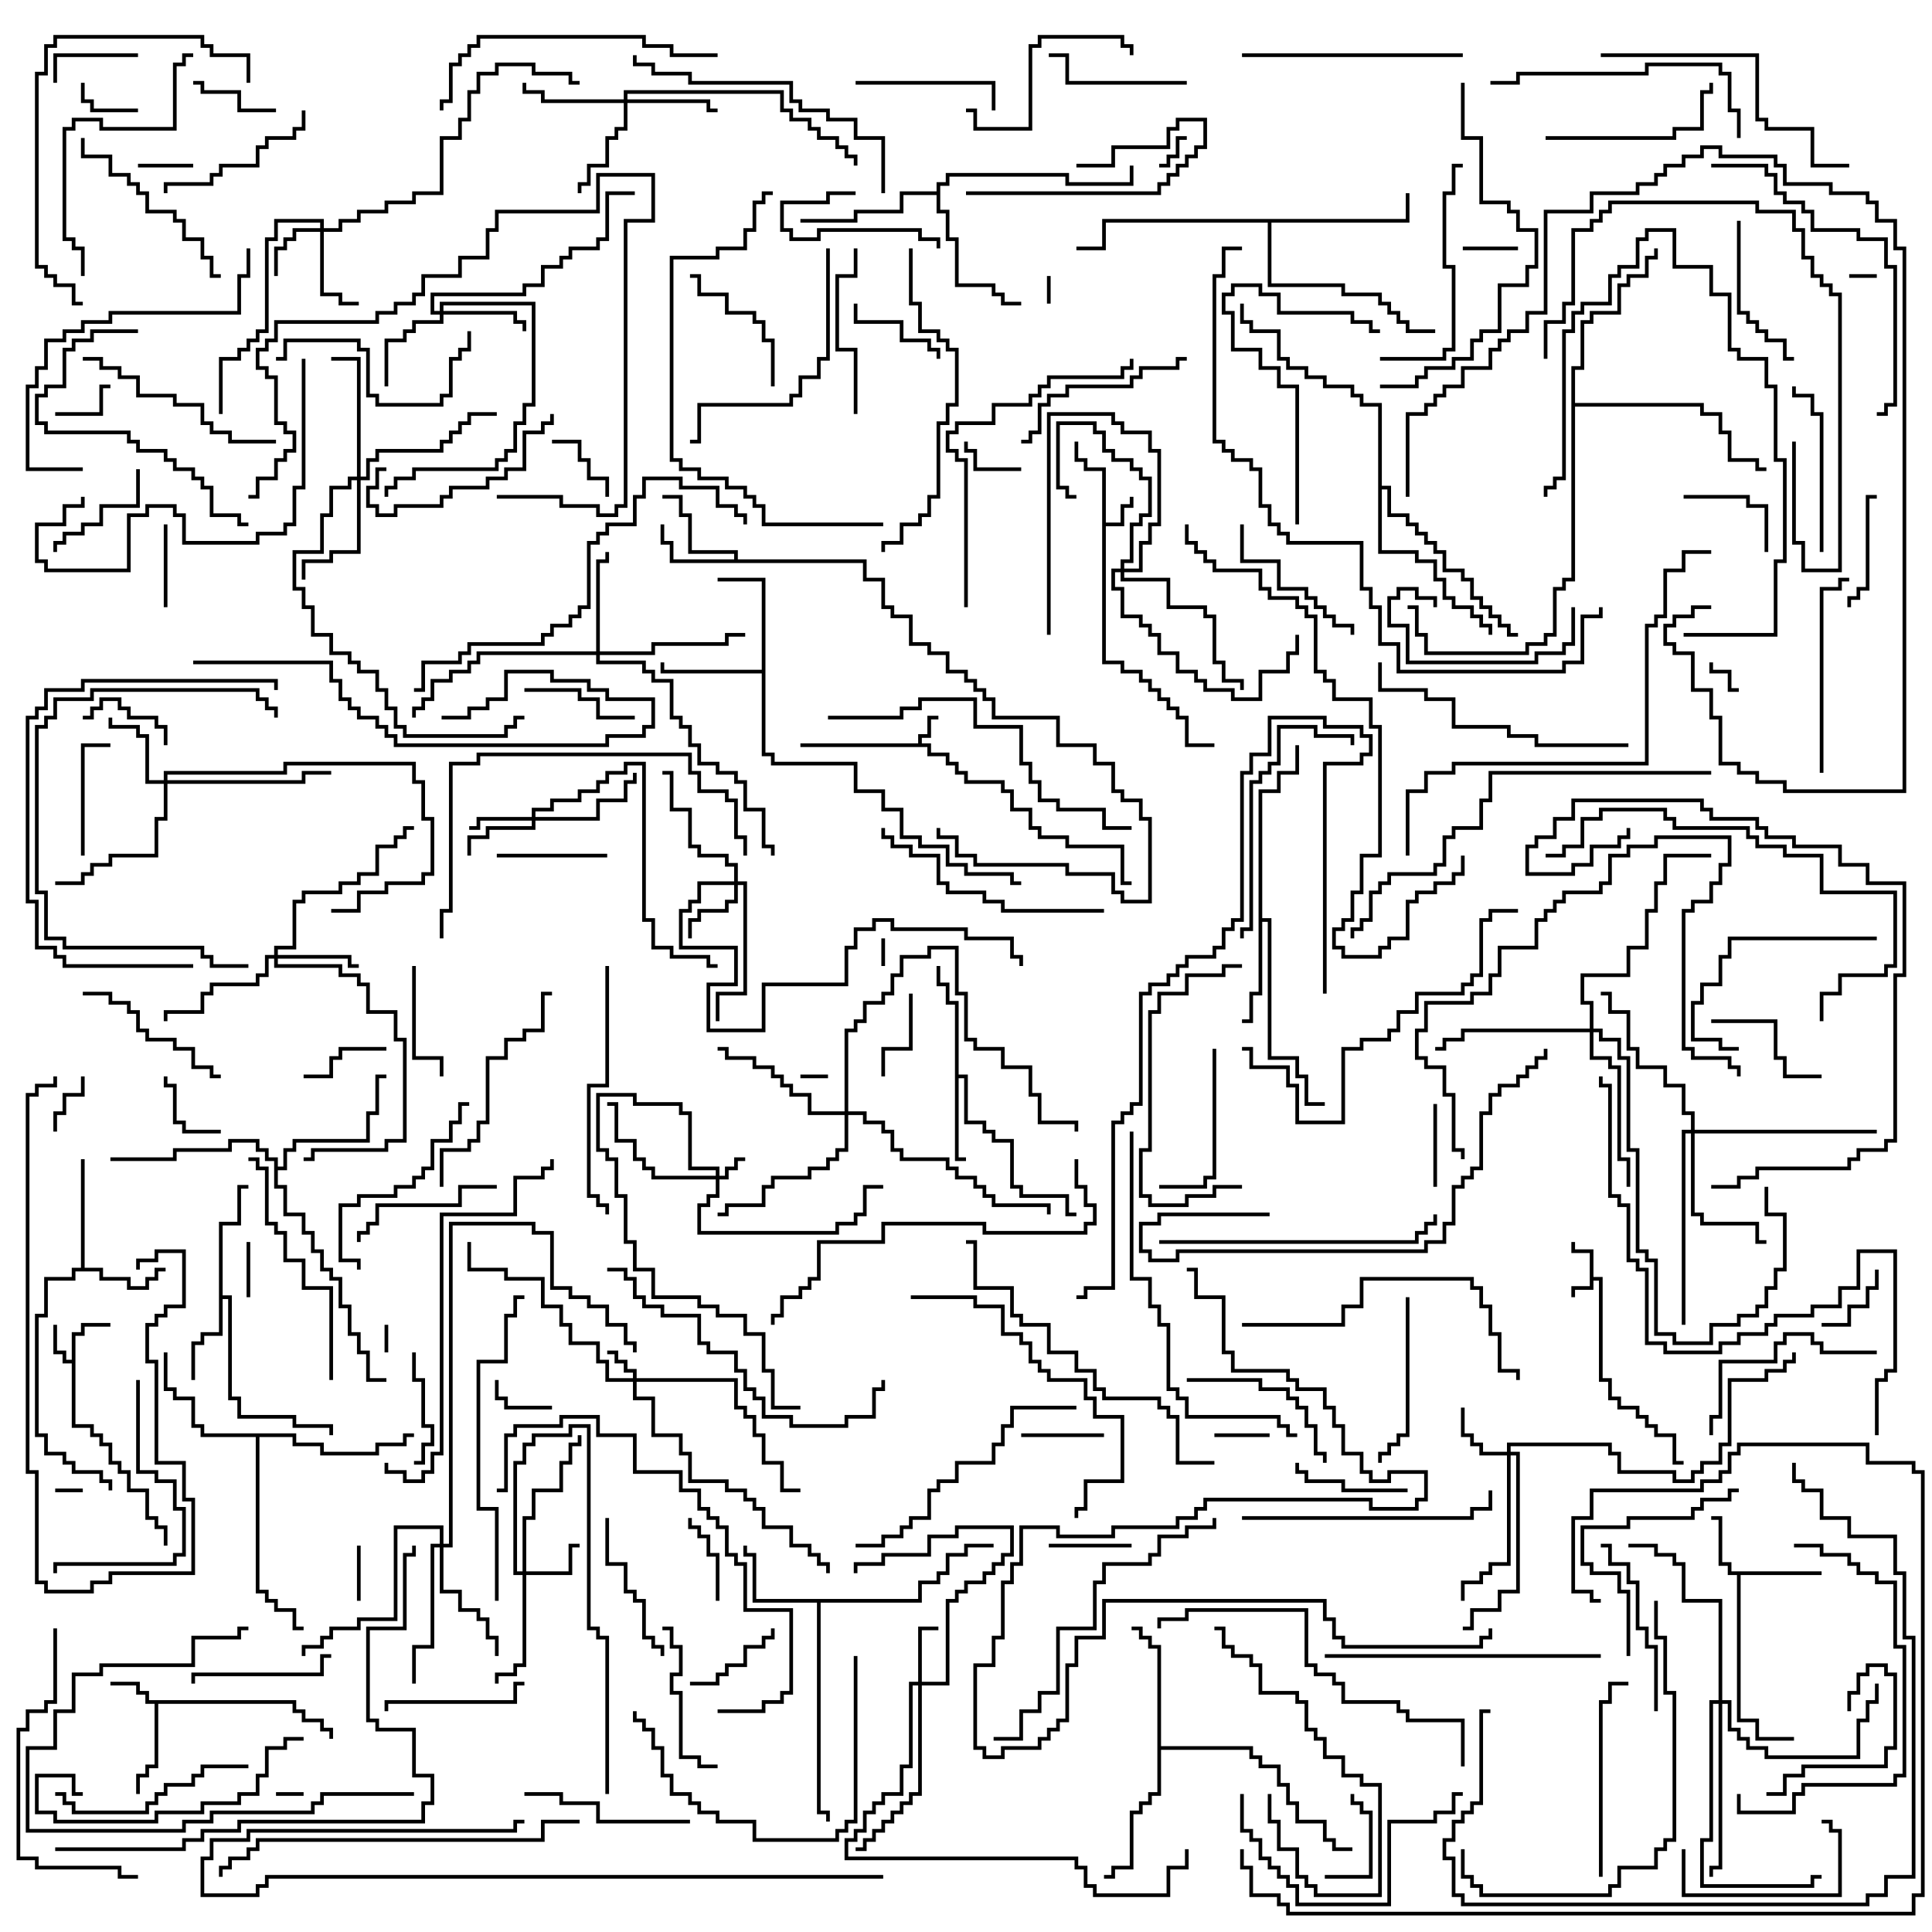 <svg version="1.1" width="105" height="105" xmlns="http://www.w3.org/2000/svg"><path d="M86.4,68.1L85.4,68.1L85.4,67.5L85.6,67.5L85.6,67.9L86.6,67.9L86.6,69.4L87.1,69.4L87.1,74.9L87.6,74.9L87.6,75.9L88.1,75.9L88.1,76.4L89.1,76.4L89.1,76.9L89.6,76.9L89.6,77.4L90.1,77.4L90.1,77.9L91.1,77.9L91.1,79.4L91.5,79.4L91.5,79.6L90.9,79.6L90.9,78.1L89.9,78.1L89.9,77.6L89.4,77.6L89.4,77.1L88.9,77.1L88.9,76.6L87.9,76.6L87.9,76.1L87.4,76.1L87.4,75.1L86.9,75.1L86.9,69.6L86.6,69.6L86.6,70.1L85.6,70.1L85.6,70.5L85.4,70.5L85.4,69.9L86.4,69.9z" stroke="none"/><path d="M49.9,40.4L49.9,39.9L50.4,39.9L50.4,38.9L51,38.9L51,39.1L50.6,39.1L50.6,40.1L50.1,40.1L50.1,40.4L50.6,40.4L50.6,40.9L51.6,40.9L51.6,41.4L52.1,41.4L52.1,41.9L52.6,41.9L52.6,42.4L54.6,42.4L54.6,42.9L55.1,42.9L55.1,43.9L56.1,43.9L56.1,44.9L56.6,44.9L56.6,45.4L58.1,45.4L58.1,45.9L61.1,45.9L61.1,47.9L61.5,47.9L61.5,48.1L60.9,48.1L60.9,46.1L57.9,46.1L57.9,45.6L56.4,45.6L56.4,45.1L55.9,45.1L55.9,44.1L54.9,44.1L54.9,43.1L54.4,43.1L54.4,42.6L52.4,42.6L52.4,42.1L51.9,42.1L51.9,41.6L51.4,41.6L51.4,41.1L50.4,41.1L50.4,40.6L43.5,40.6L43.5,40.4z" stroke="none"/><path d="M59.9,25.6L58.9,25.6L58.9,25.1L58.4,25.1L58.4,24L58.6,24L58.6,24.9L59.1,24.9L59.1,25.4L60.1,25.4L60.1,28.4L60.9,28.4L60.9,27.4L61.4,27.4L61.4,27L61.6,27L61.6,27.6L61.1,27.6L61.1,28.6L60.1,28.6L60.1,35.9L61.1,35.9L61.1,36.4L62.1,36.4L62.1,36.9L62.6,36.9L62.6,37.4L63.1,37.4L63.1,37.9L63.6,37.9L63.6,38.4L64.1,38.4L64.1,38.9L64.6,38.9L64.6,40.4L66,40.4L66,40.6L64.4,40.6L64.4,39.1L63.9,39.1L63.9,38.6L63.4,38.6L63.4,38.1L62.9,38.1L62.9,37.6L62.4,37.6L62.4,37.1L61.9,37.1L61.9,36.6L60.9,36.6L60.9,36.1L59.9,36.1z" stroke="none"/><path d="M3.9,73.9L3.9,72.4L4.4,72.4L4.4,71.9L6,71.9L6,72.1L4.6,72.1L4.6,72.6L4.1,72.6L4.1,77.4L5.1,77.4L5.1,77.9L5.6,77.9L5.6,78.4L6.1,78.4L6.1,79.4L6.6,79.4L6.6,79.9L7.1,79.9L7.1,80.9L8.1,80.9L8.1,82.4L8.6,82.4L8.6,82.9L9.1,82.9L9.1,84L8.9,84L8.9,83.1L8.4,83.1L8.4,82.6L7.9,82.6L7.9,81.1L6.9,81.1L6.9,80.1L6.4,80.1L6.4,79.6L5.9,79.6L5.9,78.6L5.4,78.6L5.4,78.1L4.9,78.1L4.9,77.6L3.9,77.6L3.9,74.1L3.4,74.1L3.4,73.6L2.9,73.6L2.9,72L3.1,72L3.1,73.4L3.6,73.4L3.6,73.9z" stroke="none"/><path d="M16.1,92.4L16.1,92.9L16.6,92.9L16.6,93.4L17.6,93.4L17.6,93.9L18.1,93.9L18.1,94.5L17.9,94.5L17.9,94.1L17.4,94.1L17.4,93.6L16.4,93.6L16.4,93.1L15.9,93.1L15.9,92.6L8.6,92.6L8.6,96.1L8.1,96.1L8.1,96.6L7.6,96.6L7.6,97.5L7.4,97.5L7.4,96.4L7.9,96.4L7.9,95.9L8.4,95.9L8.4,92.6L7.9,92.6L7.9,92.1L7.4,92.1L7.4,91.6L6,91.6L6,91.4L7.6,91.4L7.6,91.9L8.1,91.9L8.1,92.4z" stroke="none"/><path d="M99,85.4L99,85.6L94.6,85.6L94.6,93.4L95.6,93.4L95.6,94.4L97.5,94.4L97.5,94.6L95.4,94.6L95.4,93.6L94.4,93.6L94.4,85.6L93.9,85.6L93.9,85.1L93.4,85.1L93.4,82.6L93,82.6L93,82.4L93.6,82.4L93.6,84.9L94.1,84.9L94.1,85.4z" stroke="none"/><path d="M39.9,30.4L39.9,30.1L37.4,30.1L37.4,28.1L36.9,28.1L36.9,27.1L36,27.1L36,26.9L37.1,26.9L37.1,27.9L37.6,27.9L37.6,29.9L40.1,29.9L40.1,30.4L47.1,30.4L47.1,31.4L48.1,31.4L48.1,32.9L48.6,32.9L48.6,33.4L49.6,33.4L49.6,34.9L50.6,34.9L50.6,35.4L51.6,35.4L51.6,36.4L52.6,36.4L52.6,36.9L53.1,36.9L53.1,37.4L53.6,37.4L53.6,37.9L54.1,37.9L54.1,38.9L57.6,38.9L57.6,40.4L59.6,40.4L59.6,41.4L60.6,41.4L60.6,42.9L61.1,42.9L61.1,43.4L62.1,43.4L62.1,44.4L62.6,44.4L62.6,49.1L60.9,49.1L60.9,48.6L60.4,48.6L60.4,47.6L57.9,47.6L57.9,47.1L52.9,47.1L52.9,46.6L51.9,46.6L51.9,45.6L50.9,45.6L50.9,45L51.1,45L51.1,45.4L52.1,45.4L52.1,46.4L53.1,46.4L53.1,46.9L58.1,46.9L58.1,47.4L60.6,47.4L60.6,48.4L61.1,48.4L61.1,48.9L62.4,48.9L62.4,44.6L61.9,44.6L61.9,43.6L60.9,43.6L60.9,43.1L60.4,43.1L60.4,41.6L59.4,41.6L59.4,40.6L57.4,40.6L57.4,39.1L53.9,39.1L53.9,38.1L53.4,38.1L53.4,37.6L52.9,37.6L52.9,37.1L52.4,37.1L52.4,36.6L51.4,36.6L51.4,35.6L50.4,35.6L50.4,35.1L49.4,35.1L49.4,33.6L48.4,33.6L48.4,33.1L47.9,33.1L47.9,31.6L46.9,31.6L46.9,30.6L36.4,30.6L36.4,29.6L35.9,29.6L35.9,28.5L36.1,28.5L36.1,29.4L36.6,29.4L36.6,30.4z" stroke="none"/><path d="M4.4,68.9L4.4,63L4.6,63L4.6,68.9L5.6,68.9L5.6,69.4L7.1,69.4L7.1,69.9L7.9,69.9L7.9,69.4L8.4,69.4L8.4,68.9L9,68.9L9,69.1L8.6,69.1L8.6,69.6L8.1,69.6L8.1,70.1L6.9,70.1L6.9,69.6L5.4,69.6L5.4,69.1L4.1,69.1L4.1,69.6L2.6,69.6L2.6,71.6L2.1,71.6L2.1,77.9L2.6,77.9L2.6,78.9L3.6,78.9L3.6,79.4L4.1,79.4L4.1,79.9L5.6,79.9L5.6,80.4L6.1,80.4L6.1,81L5.9,81L5.9,80.6L5.4,80.6L5.4,80.1L3.9,80.1L3.9,79.6L3.4,79.6L3.4,79.1L2.4,79.1L2.4,78.1L1.9,78.1L1.9,71.4L2.4,71.4L2.4,69.4L3.9,69.4L3.9,68.9z" stroke="none"/><path d="M51.9,54.6L51.4,54.6L51.4,53.6L50.9,53.6L50.9,52.5L51.1,52.5L51.1,53.4L51.6,53.4L51.6,54.4L52.1,54.4L52.1,58.4L52.6,58.4L52.6,60.9L53.6,60.9L53.6,61.4L54.1,61.4L54.1,61.9L55.1,61.9L55.1,64.4L55.6,64.4L55.6,64.9L58.1,64.9L58.1,65.9L58.5,65.9L58.5,66.1L57.9,66.1L57.9,65.1L55.4,65.1L55.4,64.6L54.9,64.6L54.9,62.1L53.9,62.1L53.9,61.6L53.4,61.6L53.4,61.1L52.4,61.1L52.4,58.6L52.1,58.6L52.1,62.9L52.5,62.9L52.5,63.1L51.9,63.1z" stroke="none"/><path d="M11.9,66.4L12.9,66.4L12.9,64.4L13.5,64.4L13.5,64.6L13.1,64.6L13.1,66.6L12.1,66.6L12.1,70.4L12.6,70.4L12.6,75.9L13.1,75.9L13.1,76.9L16.1,76.9L16.1,77.4L18.1,77.4L18.1,78L17.9,78L17.9,77.6L15.9,77.6L15.9,77.1L12.9,77.1L12.9,76.1L12.4,76.1L12.4,70.6L12.1,70.6L12.1,72.6L11.1,72.6L11.1,73.1L10.6,73.1L10.6,75L10.4,75L10.4,72.9L10.9,72.9L10.9,72.4L11.9,72.4z" stroke="none"/><path d="M49.9,86.9L49.9,85.9L50.9,85.9L50.9,85.4L51.4,85.4L51.4,84.4L52.4,84.4L52.4,83.9L54,83.9L54,84.1L52.6,84.1L52.6,84.6L51.6,84.6L51.6,85.6L51.1,85.6L51.1,86.1L50.1,86.1L50.1,87.1L44.6,87.1L44.6,98.4L45.1,98.4L45.1,99L44.9,99L44.9,98.6L44.4,98.6L44.4,87.1L40.9,87.1L40.9,84.6L40.4,84.6L40.4,84L40.6,84L40.6,84.4L41.1,84.4L41.1,86.9z" stroke="none"/><path d="M41.4,36.4L41.4,31.6L39,31.6L39,31.4L41.6,31.4L41.6,40.9L42.1,40.9L42.1,41.4L46.6,41.4L46.6,42.9L48.1,42.9L48.1,43.9L49.1,43.9L49.1,45.4L50.1,45.4L50.1,45.9L51.6,45.9L51.6,46.9L52.6,46.9L52.6,47.4L55.1,47.4L55.1,47.9L55.5,47.9L55.5,48.1L54.9,48.1L54.9,47.6L52.4,47.6L52.4,47.1L51.4,47.1L51.4,46.1L49.9,46.1L49.9,45.6L48.9,45.6L48.9,44.1L47.9,44.1L47.9,43.1L46.4,43.1L46.4,41.6L41.9,41.6L41.9,41.1L41.4,41.1L41.4,36.6L35.9,36.6L35.9,36L36.1,36L36.1,36.4z" stroke="none"/><path d="M68.4,42.9L69.4,42.9L69.4,41.9L70.4,41.9L70.4,40.5L70.6,40.5L70.6,42.1L69.6,42.1L69.6,43.1L68.6,43.1L68.6,49.9L69.1,49.9L69.1,57.4L70.6,57.4L70.6,58.4L71.1,58.4L71.1,59.9L72,59.9L72,60.1L70.9,60.1L70.9,58.6L70.4,58.6L70.4,57.6L68.9,57.6L68.9,50.1L68.6,50.1L68.6,54.1L68.1,54.1L68.1,55.6L67.5,55.6L67.5,55.4L67.9,55.4L67.9,53.9L68.4,53.9z" stroke="none"/><path d="M62.9,89.6L62.4,89.6L62.4,89.1L61.9,89.1L61.9,88.6L61.5,88.6L61.5,88.4L62.1,88.4L62.1,88.9L62.6,88.9L62.6,89.4L63.1,89.4L63.1,94.9L68.1,94.9L68.1,95.4L68.6,95.4L68.6,95.9L69.6,95.9L69.6,96.9L70.1,96.9L70.1,97.9L70.6,97.9L70.6,98.9L72.1,98.9L72.1,99.9L72.6,99.9L72.6,100.4L73.5,100.4L73.5,100.6L72.4,100.6L72.4,100.1L71.9,100.1L71.9,99.1L70.4,99.1L70.4,98.1L69.9,98.1L69.9,97.1L69.4,97.1L69.4,96.1L68.4,96.1L68.4,95.6L67.9,95.6L67.9,95.1L63.1,95.1L63.1,97.6L62.6,97.6L62.6,98.1L62.1,98.1L62.1,98.6L61.6,98.6L61.6,101.6L60.6,101.6L60.6,102.1L60,102.1L60,101.9L60.4,101.9L60.4,101.4L61.4,101.4L61.4,98.4L61.9,98.4L61.9,97.9L62.4,97.9L62.4,97.4L62.9,97.4z" stroke="none"/><path d="M16.1,77.9L16.1,78.4L17.6,78.4L17.6,78.9L20.4,78.9L20.4,78.4L21.9,78.4L21.9,77.9L22.5,77.9L22.5,78.1L22.1,78.1L22.1,78.6L20.6,78.6L20.6,79.1L17.4,79.1L17.4,78.6L15.9,78.6L15.9,78.1L14.1,78.1L14.1,86.4L14.6,86.4L14.6,86.9L15.1,86.9L15.1,87.4L16.1,87.4L16.1,88.4L16.5,88.4L16.5,88.6L15.9,88.6L15.9,87.6L14.9,87.6L14.9,87.1L14.4,87.1L14.4,86.6L13.9,86.6L13.9,78.1L10.9,78.1L10.9,77.6L10.4,77.6L10.4,76.1L9.4,76.1L9.4,75.6L8.9,75.6L8.9,73.5L9.1,73.5L9.1,75.4L9.6,75.4L9.6,75.9L10.6,75.9L10.6,77.4L11.1,77.4L11.1,77.9z" stroke="none"/><path d="M50.9,10.4L50.9,9.9L51.4,9.9L51.4,9.4L58.1,9.4L58.1,9.9L61.4,9.9L61.4,9L61.6,9L61.6,10.1L57.9,10.1L57.9,9.6L51.6,9.6L51.6,10.1L51.1,10.1L51.1,11.4L51.6,11.4L51.6,12.9L52.1,12.9L52.1,15.4L54.1,15.4L54.1,15.9L54.6,15.9L54.6,16.4L55.5,16.4L55.5,16.6L54.4,16.6L54.4,16.1L53.9,16.1L53.9,15.6L51.9,15.6L51.9,13.1L51.4,13.1L51.4,11.6L50.9,11.6L50.9,10.6L49.1,10.6L49.1,11.6L46.6,11.6L46.6,12.1L43.5,12.1L43.5,11.9L46.4,11.9L46.4,11.4L48.9,11.4L48.9,10.4z" stroke="none"/><path d="M76.4,11.9L76.4,10.5L76.6,10.5L76.6,12.1L69.1,12.1L69.1,15.4L73.1,15.4L73.1,15.9L75.1,15.9L75.1,16.4L75.6,16.4L75.6,16.9L76.1,16.9L76.1,17.4L76.6,17.4L76.6,17.9L78,17.9L78,18.1L76.4,18.1L76.4,17.6L75.9,17.6L75.9,17.1L75.4,17.1L75.4,16.6L74.9,16.6L74.9,16.1L72.9,16.1L72.9,15.6L68.9,15.6L68.9,12.1L60.1,12.1L60.1,13.6L58.5,13.6L58.5,13.4L59.9,13.4L59.9,11.9z" stroke="none"/><path d="M14.9,63.1L14.4,63.1L14.4,62.6L13.9,62.6L13.9,62.1L12.6,62.1L12.6,62.6L9.6,62.6L9.6,63.1L6,63.1L6,62.9L9.4,62.9L9.4,62.4L12.4,62.4L12.4,61.9L14.1,61.9L14.1,62.4L14.6,62.4L14.6,62.9L15.1,62.9L15.1,63.4L15.4,63.4L15.4,62.4L15.9,62.4L15.9,61.9L19.9,61.9L19.9,60.4L20.4,60.4L20.4,58.4L21,58.4L21,58.6L20.6,58.6L20.6,60.6L20.1,60.6L20.1,62.1L16.1,62.1L16.1,62.6L15.6,62.6L15.6,63.6L15.1,63.6L15.1,64.4L15.6,64.4L15.6,65.9L16.6,65.9L16.6,66.9L17.1,66.9L17.1,67.9L17.6,67.9L17.6,68.9L18.1,68.9L18.1,69.4L18.6,69.4L18.6,70.9L19.1,70.9L19.1,72.4L19.6,72.4L19.6,73.4L20.1,73.4L20.1,74.9L21,74.9L21,75.1L19.9,75.1L19.9,73.6L19.4,73.6L19.4,72.6L18.9,72.6L18.9,71.1L18.4,71.1L18.4,69.6L17.9,69.6L17.9,69.1L17.4,69.1L17.4,68.1L16.9,68.1L16.9,67.1L16.4,67.1L16.4,66.1L15.4,66.1L15.4,64.6L14.9,64.6z" stroke="none"/><path d="M85.4,19.9L85.9,19.9L85.9,17.4L86.4,17.4L86.4,16.9L87.9,16.9L87.9,15.4L88.4,15.4L88.4,14.9L89.4,14.9L89.4,13.9L89.9,13.9L89.9,13.5L90.1,13.5L90.1,14.1L89.6,14.1L89.6,15.1L88.6,15.1L88.6,15.6L88.1,15.6L88.1,17.1L86.6,17.1L86.6,17.6L86.1,17.6L86.1,20.1L85.6,20.1L85.6,21.9L92.6,21.9L92.6,22.4L93.6,22.4L93.6,23.4L94.1,23.4L94.1,24.9L95.6,24.9L95.6,25.4L96,25.4L96,25.6L95.4,25.6L95.4,25.1L93.9,25.1L93.9,23.6L93.4,23.6L93.4,22.6L92.4,22.6L92.4,22.1L85.6,22.1L85.6,31.6L85.1,31.6L85.1,32.1L84.6,32.1L84.6,34.6L84.1,34.6L84.1,35.1L83.1,35.1L83.1,35.6L77.4,35.6L77.4,34.6L76.9,34.6L76.9,33.1L76.5,33.1L76.5,32.9L77.1,32.9L77.1,34.4L77.6,34.4L77.6,35.4L82.9,35.4L82.9,34.9L83.9,34.9L83.9,34.4L84.4,34.4L84.4,31.9L84.9,31.9L84.9,31.4L85.4,31.4z" stroke="none"/><path d="M74.9,22.1L73.9,22.1L73.9,21.6L73.4,21.6L73.4,21.1L71.9,21.1L71.9,20.6L70.9,20.6L70.9,20.1L69.9,20.1L69.9,19.6L69.4,19.6L69.4,18.1L67.9,18.1L67.9,17.6L67.4,17.6L67.4,16.5L67.6,16.5L67.6,17.4L68.1,17.4L68.1,17.9L69.6,17.9L69.6,19.4L70.1,19.4L70.1,19.9L71.1,19.9L71.1,20.4L72.1,20.4L72.1,20.9L73.6,20.9L73.6,21.4L74.1,21.4L74.1,21.9L75.1,21.9L75.1,26.4L75.6,26.4L75.6,27.9L76.6,27.9L76.6,28.4L77.1,28.4L77.1,28.9L77.6,28.9L77.6,29.4L78.1,29.4L78.1,29.9L78.6,29.9L78.6,30.9L79.6,30.9L79.6,31.4L80.1,31.4L80.1,32.4L80.6,32.4L80.6,32.9L81.1,32.9L81.1,33.4L81.6,33.4L81.6,33.9L82.1,33.9L82.1,34.4L82.5,34.4L82.5,34.6L81.9,34.6L81.9,34.1L81.4,34.1L81.4,33.6L80.9,33.6L80.9,33.1L80.4,33.1L80.4,32.6L79.9,32.6L79.9,31.6L79.4,31.6L79.4,31.1L78.4,31.1L78.4,30.1L77.9,30.1L77.9,29.6L77.4,29.6L77.4,29.1L76.9,29.1L76.9,28.6L76.4,28.6L76.4,28.1L75.4,28.1L75.4,26.6L75.1,26.6L75.1,29.9L77.1,29.9L77.1,30.4L78.1,30.4L78.1,31.4L78.6,31.4L78.6,32.4L79.1,32.4L79.1,32.9L80.1,32.9L80.1,33.4L80.6,33.4L80.6,33.9L81.1,33.9L81.1,34.5L80.9,34.5L80.9,34.1L80.4,34.1L80.4,33.6L79.9,33.6L79.9,33.1L78.9,33.1L78.9,32.6L78.4,32.6L78.4,31.6L77.9,31.6L77.9,30.6L76.9,30.6L76.9,30.1L74.9,30.1z" stroke="none"/><path d="M38.9,63.9L38.9,63.6L37.4,63.6L37.4,60.6L36.9,60.6L36.9,60.1L34.4,60.1L34.4,59.6L32.6,59.6L32.6,62.4L33.1,62.4L33.1,62.9L33.6,62.9L33.6,64.9L34.1,64.9L34.1,67.4L34.6,67.4L34.6,68.9L35.6,68.9L35.6,70.4L38.1,70.4L38.1,70.9L39.1,70.9L39.1,71.4L40.6,71.4L40.6,72.4L41.6,72.4L41.6,74.4L42.1,74.4L42.1,76.4L43.5,76.4L43.5,76.6L41.9,76.6L41.9,74.6L41.4,74.6L41.4,72.6L40.4,72.6L40.4,71.6L38.9,71.6L38.9,71.1L37.9,71.1L37.9,70.6L35.4,70.6L35.4,69.1L34.4,69.1L34.4,67.6L33.9,67.6L33.9,65.1L33.4,65.1L33.4,63.1L32.9,63.1L32.9,62.6L32.4,62.6L32.4,59.4L34.6,59.4L34.6,59.9L37.1,59.9L37.1,60.4L37.6,60.4L37.6,63.4L39.1,63.4L39.1,63.9L39.4,63.9L39.4,63.4L39.9,63.4L39.9,62.9L40.5,62.9L40.5,63.1L40.1,63.1L40.1,63.6L39.6,63.6L39.6,64.1L39.1,64.1L39.1,65.1L38.6,65.1L38.6,65.6L38.1,65.6L38.1,66.9L45.4,66.9L45.4,66.4L46.4,66.4L46.4,65.9L46.9,65.9L46.9,64.4L48,64.4L48,64.6L47.1,64.6L47.1,66.1L46.6,66.1L46.6,66.6L45.6,66.6L45.6,67.1L37.9,67.1L37.9,65.4L38.4,65.4L38.4,64.9L38.9,64.9L38.9,64.1L35.4,64.1L35.4,63.6L34.9,63.6L34.9,63.1L34.4,63.1L34.4,62.1L33.4,62.1L33.4,60.1L33,60.1L33,59.9L33.6,59.9L33.6,61.9L34.6,61.9L34.6,62.9L35.1,62.9L35.1,63.4L35.6,63.4L35.6,63.9z" stroke="none"/><path d="M34.4,74.9L34.4,74.6L33.9,74.6L33.9,74.1L33.4,74.1L33.4,73.6L33,73.6L33,73.4L33.6,73.4L33.6,73.9L34.1,73.9L34.1,74.4L34.6,74.4L34.6,74.9L40.1,74.9L40.1,76.4L40.6,76.4L40.6,76.9L41.1,76.9L41.1,77.9L41.6,77.9L41.6,79.4L42.6,79.4L42.6,80.9L43.5,80.9L43.5,81.1L42.4,81.1L42.4,79.6L41.4,79.6L41.4,78.1L40.9,78.1L40.9,77.1L40.4,77.1L40.4,76.6L39.9,76.6L39.9,75.1L34.6,75.1L34.6,75.9L35.6,75.9L35.6,77.9L37.1,77.9L37.1,78.9L37.6,78.9L37.6,80.4L39.6,80.4L39.6,80.9L40.6,80.9L40.6,81.4L41.1,81.4L41.1,81.9L41.6,81.9L41.6,82.9L43.1,82.9L43.1,83.9L44.1,83.9L44.1,84.4L44.6,84.4L44.6,84.9L45.1,84.9L45.1,85.5L44.9,85.5L44.9,85.1L44.4,85.1L44.4,84.6L43.9,84.6L43.9,84.1L42.9,84.1L42.9,83.1L41.4,83.1L41.4,82.1L40.9,82.1L40.9,81.6L40.4,81.6L40.4,81.1L39.4,81.1L39.4,80.6L37.4,80.6L37.4,79.1L36.9,79.1L36.9,78.1L35.4,78.1L35.4,76.1L34.4,76.1L34.4,75.1L32.9,75.1L32.9,74.1L32.4,74.1L32.4,73.1L30.9,73.1L30.9,72.1L30.4,72.1L30.4,71.1L29.4,71.1L29.4,69.6L27.4,69.6L27.4,69.1L25.4,69.1L25.4,67.5L25.6,67.5L25.6,68.9L27.6,68.9L27.6,69.4L29.6,69.4L29.6,70.9L30.6,70.9L30.6,71.9L31.1,71.9L31.1,72.9L32.6,72.9L32.6,73.9L33.1,73.9L33.1,74.9z" stroke="none"/><path d="M49.9,91.4L49.9,88.4L51,88.4L51,88.6L50.1,88.6L50.1,91.4L51.4,91.4L51.4,86.9L51.9,86.9L51.9,86.4L52.4,86.4L52.4,85.9L53.4,85.9L53.4,85.4L53.9,85.4L53.9,84.9L54.4,84.9L54.4,84.4L54.9,84.4L54.9,83.1L52.1,83.1L52.1,83.6L50.6,83.6L50.6,84.6L48.1,84.6L48.1,85.1L46.6,85.1L46.6,85.5L46.4,85.5L46.4,84.9L47.9,84.9L47.9,84.4L50.4,84.4L50.4,83.4L51.9,83.4L51.9,82.9L55.1,82.9L55.1,84.6L54.6,84.6L54.6,85.1L54.1,85.1L54.1,85.6L53.6,85.6L53.6,86.1L52.6,86.1L52.6,86.6L52.1,86.6L52.1,87.1L51.6,87.1L51.6,91.6L50.1,91.6L50.1,97.6L49.6,97.6L49.6,98.1L49.1,98.1L49.1,98.6L48.6,98.6L48.6,99.1L48.1,99.1L48.1,99.6L47.6,99.6L47.6,100.1L47.1,100.1L47.1,100.6L46.5,100.6L46.5,100.4L46.9,100.4L46.9,99.9L47.4,99.9L47.4,99.4L47.9,99.4L47.9,98.9L48.4,98.9L48.4,98.4L48.9,98.4L48.9,97.9L49.4,97.9L49.4,97.4L49.9,97.4L49.9,91.6L49.6,91.6L49.6,96.1L49.1,96.1L49.1,97.6L48.1,97.6L48.1,98.1L47.6,98.1L47.6,98.6L47.1,98.6L47.1,99.6L46.6,99.6L46.6,100.1L46.1,100.1L46.1,100.9L58.6,100.9L58.6,101.4L59.1,101.4L59.1,102.4L59.6,102.4L59.6,102.9L63.4,102.9L63.4,101.4L64.4,101.4L64.4,100.5L64.6,100.5L64.6,101.6L63.6,101.6L63.6,103.1L59.4,103.1L59.4,102.6L58.9,102.6L58.9,101.6L58.4,101.6L58.4,101.1L45.9,101.1L45.9,99.9L46.4,99.9L46.4,99.4L46.9,99.4L46.9,98.4L47.4,98.4L47.4,97.9L47.9,97.9L47.9,97.4L48.9,97.4L48.9,95.9L49.4,95.9L49.4,91.4z" stroke="none"/><path d="M28.4,85.4L28.4,82.4L28.9,82.4L28.9,80.9L30.4,80.9L30.4,79.4L30.9,79.4L30.9,78.4L31.4,78.4L31.4,78L31.6,78L31.6,78.6L31.1,78.6L31.1,79.6L30.6,79.6L30.6,81.1L29.1,81.1L29.1,82.6L28.6,82.6L28.6,85.4L30.9,85.4L30.9,83.9L31.5,83.9L31.5,84.1L31.1,84.1L31.1,85.6L28.6,85.6L28.6,90.6L28.1,90.6L28.1,91.1L27.1,91.1L27.1,91.5L26.9,91.5L26.9,90.9L27.9,90.9L27.9,90.4L28.4,90.4L28.4,85.6L27.9,85.6L27.9,79.4L28.4,79.4L28.4,78.4L28.9,78.4L28.9,77.9L30.9,77.9L30.9,77.4L32.1,77.4L32.1,88.4L32.6,88.4L32.6,88.9L33.1,88.9L33.1,97.5L32.9,97.5L32.9,89.1L32.4,89.1L32.4,88.6L31.9,88.6L31.9,77.6L31.1,77.6L31.1,78.1L29.1,78.1L29.1,78.6L28.6,78.6L28.6,79.6L28.1,79.6L28.1,85.4z" stroke="none"/><path d="M28.9,44.4L28.9,43.9L29.9,43.9L29.9,43.4L31.4,43.4L31.4,42.9L32.4,42.9L32.4,42.4L32.9,42.4L32.9,41.9L33.9,41.9L33.9,41.4L35.1,41.4L35.1,49.9L35.6,49.9L35.6,51.4L36.6,51.4L36.6,51.9L38.6,51.9L38.6,52.4L39,52.4L39,52.6L38.4,52.6L38.4,52.1L36.4,52.1L36.4,51.6L35.4,51.6L35.4,50.1L34.9,50.1L34.9,41.6L34.1,41.6L34.1,42.1L33.1,42.1L33.1,42.6L32.6,42.6L32.6,43.1L31.6,43.1L31.6,43.6L30.1,43.6L30.1,44.1L29.1,44.1L29.1,44.4L32.4,44.4L32.4,43.4L33.9,43.4L33.9,42.4L34.4,42.4L34.4,42L34.6,42L34.6,42.6L34.1,42.6L34.1,43.6L32.6,43.6L32.6,44.6L29.1,44.6L29.1,45.1L26.6,45.1L26.6,45.6L25.6,45.6L25.6,46.5L25.4,46.5L25.4,45.4L26.4,45.4L26.4,44.9L28.9,44.9L28.9,44.6L26.1,44.6L26.1,45.1L25.5,45.1L25.5,44.9L25.9,44.9L25.9,44.4z" stroke="none"/><path d="M17.4,12.4L17.4,12.1L15.1,12.1L15.1,13.1L14.6,13.1L14.6,18.1L14.1,18.1L14.1,18.6L13.6,18.6L13.6,19.1L13.1,19.1L13.1,19.6L12.1,19.6L12.1,22.5L11.9,22.5L11.9,19.4L12.9,19.4L12.9,18.9L13.4,18.9L13.4,18.4L13.9,18.4L13.9,17.9L14.4,17.9L14.4,12.9L14.9,12.9L14.9,11.9L17.6,11.9L17.6,12.4L18.4,12.4L18.4,11.9L19.4,11.9L19.4,11.4L20.9,11.4L20.9,10.9L22.4,10.9L22.4,10.4L23.9,10.4L23.9,7.4L24.9,7.4L24.9,6.4L25.4,6.4L25.4,4.9L25.9,4.9L25.9,3.9L26.9,3.9L26.9,3.4L29.1,3.4L29.1,3.9L31.1,3.9L31.1,4.4L31.5,4.4L31.5,4.6L30.9,4.6L30.9,4.1L28.9,4.1L28.9,3.6L27.1,3.6L27.1,4.1L26.1,4.1L26.1,5.1L25.6,5.1L25.6,6.6L25.1,6.6L25.1,7.6L24.1,7.6L24.1,10.6L22.6,10.6L22.6,11.1L21.1,11.1L21.1,11.6L19.6,11.6L19.6,12.1L18.6,12.1L18.6,12.6L17.6,12.6L17.6,15.9L18.6,15.9L18.6,16.4L19.5,16.4L19.5,16.6L18.4,16.6L18.4,16.1L17.4,16.1L17.4,12.6L16.1,12.6L16.1,13.1L15.6,13.1L15.6,13.6L15.1,13.6L15.1,15L14.9,15L14.9,13.4L15.4,13.4L15.4,12.9L15.9,12.9L15.9,12.4z" stroke="none"/><path d="M81.9,78.9L81.9,78.4L87.6,78.4L87.6,78.9L88.1,78.9L88.1,79.9L91.1,79.9L91.1,80.4L91.9,80.4L91.9,79.9L92.4,79.9L92.4,79.4L93.4,79.4L93.4,78.4L93.9,78.4L93.9,74.9L95.9,74.9L95.9,74.4L96.9,74.4L96.9,73.9L97.4,73.9L97.4,73.5L97.6,73.5L97.6,74.1L97.1,74.1L97.1,74.6L96.1,74.6L96.1,75.1L94.1,75.1L94.1,78.6L93.6,78.6L93.6,79.6L92.6,79.6L92.6,80.1L92.1,80.1L92.1,80.6L90.9,80.6L90.9,80.1L87.9,80.1L87.9,79.1L87.4,79.1L87.4,78.6L82.1,78.6L82.1,78.9L82.6,78.9L82.6,86.6L81.6,86.6L81.6,87.6L80.1,87.6L80.1,88.6L79.5,88.6L79.5,88.4L79.9,88.4L79.9,87.4L81.4,87.4L81.4,86.4L82.4,86.4L82.4,79.1L82.1,79.1L82.1,85.1L81.1,85.1L81.1,85.6L80.6,85.6L80.6,86.1L79.6,86.1L79.6,87L79.4,87L79.4,85.9L80.4,85.9L80.4,85.4L80.9,85.4L80.9,84.9L81.9,84.9L81.9,79.1L80.4,79.1L80.4,78.6L79.9,78.6L79.9,78.1L79.4,78.1L79.4,76.5L79.6,76.5L79.6,77.9L80.1,77.9L80.1,78.4L80.6,78.4L80.6,78.9z" stroke="none"/><path d="M39.9,47.9L39.9,47.1L39.4,47.1L39.4,46.6L37.9,46.6L37.9,46.1L37.4,46.1L37.4,44.1L36.4,44.1L36.4,42.1L36,42.1L36,41.9L36.6,41.9L36.6,43.9L37.6,43.9L37.6,45.9L38.1,45.9L38.1,46.4L39.6,46.4L39.6,46.9L40.1,46.9L40.1,47.9L40.6,47.9L40.6,54.1L39.1,54.1L39.1,55.5L38.9,55.5L38.9,53.9L40.4,53.9L40.4,48.1L40.1,48.1L40.1,49.1L39.6,49.1L39.6,49.6L38.1,49.6L38.1,50.1L37.6,50.1L37.6,51L37.4,51L37.4,49.9L37.9,49.9L37.9,49.4L39.4,49.4L39.4,48.9L39.9,48.9L39.9,48.1L38.1,48.1L38.1,49.1L37.6,49.1L37.6,49.6L37.1,49.6L37.1,51.4L40.1,51.4L40.1,53.6L38.6,53.6L38.6,55.9L41.4,55.9L41.4,53.4L45.9,53.4L45.9,51.4L46.4,51.4L46.4,50.4L47.4,50.4L47.4,49.9L48.6,49.9L48.6,50.4L52.6,50.4L52.6,50.9L55.1,50.9L55.1,51.9L55.6,51.9L55.6,52.5L55.4,52.5L55.4,52.1L54.9,52.1L54.9,51.1L52.4,51.1L52.4,50.6L48.4,50.6L48.4,50.1L47.6,50.1L47.6,50.6L46.6,50.6L46.6,51.6L46.1,51.6L46.1,53.6L41.6,53.6L41.6,56.1L38.4,56.1L38.4,53.4L39.9,53.4L39.9,51.6L36.9,51.6L36.9,49.4L37.4,49.4L37.4,48.9L37.9,48.9L37.9,47.9z" stroke="none"/><path d="M14.9,51.9L14.9,51.4L15.9,51.4L15.9,48.9L16.4,48.9L16.4,48.4L18.4,48.4L18.4,47.9L19.4,47.9L19.4,47.4L20.4,47.4L20.4,45.9L21.4,45.9L21.4,45.4L21.9,45.4L21.9,44.9L22.5,44.9L22.5,45.1L22.1,45.1L22.1,45.6L21.6,45.6L21.6,46.1L20.6,46.1L20.6,47.6L19.6,47.6L19.6,48.1L18.6,48.1L18.6,48.6L16.6,48.6L16.6,49.1L16.1,49.1L16.1,51.6L15.1,51.6L15.1,51.9L19.1,51.9L19.1,52.4L19.5,52.4L19.5,52.6L18.9,52.6L18.9,52.1L15.1,52.1L15.1,52.4L18.6,52.4L18.6,52.9L19.6,52.9L19.6,53.4L20.1,53.4L20.1,54.9L21.6,54.9L21.6,56.4L22.1,56.4L22.1,62.1L21.1,62.1L21.1,62.6L17.1,62.6L17.1,63.1L16.5,63.1L16.5,62.9L16.9,62.9L16.9,62.4L20.9,62.4L20.9,61.9L21.9,61.9L21.9,56.6L21.4,56.6L21.4,55.1L19.9,55.1L19.9,53.6L19.4,53.6L19.4,53.1L18.4,53.1L18.4,52.6L14.9,52.6L14.9,52.1L14.6,52.1L14.6,53.1L14.1,53.1L14.1,53.6L11.6,53.6L11.6,54.1L11.1,54.1L11.1,55.1L9.1,55.1L9.1,55.5L8.9,55.5L8.9,54.9L10.9,54.9L10.9,53.9L11.4,53.9L11.4,53.4L13.9,53.4L13.9,52.9L14.4,52.9L14.4,51.9z" stroke="none"/><path d="M23.9,16.9L23.9,16.4L29.1,16.4L29.1,22.1L28.6,22.1L28.6,23.1L28.1,23.1L28.1,24.6L27.6,24.6L27.6,25.1L27.1,25.1L27.1,25.6L22.6,25.6L22.6,26.1L21.6,26.1L21.6,26.6L21.1,26.6L21.1,27L20.9,27L20.9,26.4L21.4,26.4L21.4,25.9L22.4,25.9L22.4,25.4L26.9,25.4L26.9,24.9L27.4,24.9L27.4,24.4L27.9,24.4L27.9,22.9L28.4,22.9L28.4,21.9L28.9,21.9L28.9,16.6L24.1,16.6L24.1,16.9L28.1,16.9L28.1,17.4L28.6,17.4L28.6,18L28.4,18L28.4,17.6L27.9,17.6L27.9,17.1L24.1,17.1L24.1,17.6L22.6,17.6L22.6,18.1L22.1,18.1L22.1,18.6L21.1,18.6L21.1,21L20.9,21L20.9,18.4L21.9,18.4L21.9,17.9L22.4,17.9L22.4,17.4L23.9,17.4L23.9,17.1L23.4,17.1L23.4,15.9L28.4,15.9L28.4,15.4L29.4,15.4L29.4,14.4L30.4,14.4L30.4,13.9L30.9,13.9L30.9,13.4L32.4,13.4L32.4,12.9L32.9,12.9L32.9,10.4L34.5,10.4L34.5,10.6L33.1,10.6L33.1,13.1L32.6,13.1L32.6,13.6L31.1,13.6L31.1,14.1L30.6,14.1L30.6,14.6L29.6,14.6L29.6,15.6L28.6,15.6L28.6,16.1L23.6,16.1L23.6,16.9z" stroke="none"/><path d="M8.9,42.4L8.9,41.9L15.4,41.9L15.4,41.4L22.6,41.4L22.6,42.4L23.1,42.4L23.1,44.4L23.6,44.4L23.6,47.6L23.1,47.6L23.1,48.1L21.1,48.1L21.1,48.6L19.6,48.6L19.6,49.6L18,49.6L18,49.4L19.4,49.4L19.4,48.4L20.9,48.4L20.9,47.9L22.9,47.9L22.9,47.4L23.4,47.4L23.4,44.6L22.9,44.6L22.9,42.6L22.4,42.6L22.4,41.6L15.6,41.6L15.6,42.1L9.1,42.1L9.1,42.4L16.4,42.4L16.4,41.9L18,41.9L18,42.1L16.6,42.1L16.6,42.6L9.1,42.6L9.1,44.6L8.6,44.6L8.6,46.6L6.1,46.6L6.1,47.1L5.1,47.1L5.1,47.6L4.6,47.6L4.6,48.1L3,48.1L3,47.9L4.4,47.9L4.4,47.4L4.9,47.4L4.9,46.9L5.9,46.9L5.9,46.4L8.4,46.4L8.4,44.4L8.9,44.4L8.9,42.6L7.9,42.6L7.9,40.1L7.4,40.1L7.4,39.6L5.9,39.6L5.9,39L6.1,39L6.1,39.4L7.6,39.4L7.6,39.9L8.1,39.9L8.1,42.4z" stroke="none"/><path d="M60.9,30.9L60.9,30.4L61.4,30.4L61.4,28.4L61.9,28.4L61.9,27.9L62.4,27.9L62.4,26.1L61.9,26.1L61.9,25.6L61.4,25.6L61.4,25.1L60.4,25.1L60.4,24.6L59.9,24.6L59.9,23.6L59.4,23.6L59.4,23.1L57.6,23.1L57.6,26.4L58.1,26.4L58.1,26.9L58.5,26.9L58.5,27.1L57.9,27.1L57.9,26.6L57.4,26.6L57.4,22.9L59.6,22.9L59.6,23.4L60.1,23.4L60.1,24.4L60.6,24.4L60.6,24.9L61.6,24.9L61.6,25.4L62.1,25.4L62.1,25.9L62.6,25.9L62.6,28.1L62.1,28.1L62.1,28.6L61.6,28.6L61.6,30.6L61.1,30.6L61.1,30.9L61.9,30.9L61.9,29.4L62.4,29.4L62.4,28.4L62.9,28.4L62.9,24.6L62.4,24.6L62.4,23.6L60.9,23.6L60.9,23.1L60.4,23.1L60.4,22.6L57.1,22.6L57.1,34.5L56.9,34.5L56.9,22.4L60.6,22.4L60.6,22.9L61.1,22.9L61.1,23.4L62.6,23.4L62.6,24.4L63.1,24.4L63.1,28.6L62.6,28.6L62.6,29.6L62.1,29.6L62.1,31.1L61.1,31.1L61.1,31.4L63.6,31.4L63.6,32.9L65.6,32.9L65.6,33.4L66.1,33.4L66.1,35.9L66.6,35.9L66.6,36.9L67.6,36.9L67.6,37.5L67.4,37.5L67.4,37.1L66.4,37.1L66.4,36.1L65.9,36.1L65.9,33.6L65.4,33.6L65.4,33.1L63.4,33.1L63.4,31.6L60.9,31.6L60.9,31.1L60.6,31.1L60.6,31.9L61.1,31.9L61.1,33.4L62.1,33.4L62.1,33.9L62.6,33.9L62.6,34.4L63.1,34.4L63.1,35.4L64.1,35.4L64.1,36.4L65.1,36.4L65.1,36.9L65.6,36.9L65.6,37.4L67.1,37.4L67.1,37.9L68.4,37.9L68.4,36.4L69.9,36.4L69.9,35.4L70.4,35.4L70.4,34.5L70.6,34.5L70.6,35.6L70.1,35.6L70.1,36.6L68.6,36.6L68.6,38.1L66.9,38.1L66.9,37.6L65.4,37.6L65.4,37.1L64.9,37.1L64.9,36.6L63.9,36.6L63.9,35.6L62.9,35.6L62.9,34.6L62.4,34.6L62.4,34.1L61.9,34.1L61.9,33.6L60.9,33.6L60.9,32.1L60.4,32.1L60.4,30.9z" stroke="none"/><path d="M33.9,5.4L33.9,4.9L42.6,4.9L42.6,5.9L43.1,5.9L43.1,6.4L44.1,6.4L44.1,6.9L44.6,6.9L44.6,7.4L45.6,7.4L45.6,7.9L46.1,7.9L46.1,8.4L46.6,8.4L46.6,9L46.4,9L46.4,8.6L45.9,8.6L45.9,8.1L45.4,8.1L45.4,7.6L44.4,7.6L44.4,7.1L43.9,7.1L43.9,6.6L42.9,6.6L42.9,6.1L42.4,6.1L42.4,5.1L34.1,5.1L34.1,5.4L38.6,5.4L38.6,5.9L39,5.9L39,6.1L38.4,6.1L38.4,5.6L34.1,5.6L34.1,7.1L33.6,7.1L33.6,7.6L33.1,7.6L33.1,9.1L32.1,9.1L32.1,10.1L31.6,10.1L31.6,10.5L31.4,10.5L31.4,9.9L31.9,9.9L31.9,8.9L32.9,8.9L32.9,7.4L33.4,7.4L33.4,6.9L33.9,6.9L33.9,5.6L29.4,5.6L29.4,5.1L28.4,5.1L28.4,4.5L28.6,4.5L28.6,4.9L29.6,4.9L29.6,5.4z" stroke="none"/><path d="M32.4,35.4L32.4,30.4L32.9,30.4L32.9,30L33.1,30L33.1,30.6L32.6,30.6L32.6,35.4L35.4,35.4L35.4,34.9L39.4,34.9L39.4,34.4L40.5,34.4L40.5,34.6L39.6,34.6L39.6,35.1L35.6,35.1L35.6,35.6L32.6,35.6L32.6,35.9L35.1,35.9L35.1,36.4L35.6,36.4L35.6,36.9L36.6,36.9L36.6,38.9L37.1,38.9L37.1,39.4L37.6,39.4L37.6,40.4L38.1,40.4L38.1,41.4L39.1,41.4L39.1,41.9L40.1,41.9L40.1,42.4L40.6,42.4L40.6,43.9L41.6,43.9L41.6,45.9L42.1,45.9L42.1,46.5L41.9,46.5L41.9,46.1L41.4,46.1L41.4,44.1L40.4,44.1L40.4,42.6L39.9,42.6L39.9,42.1L38.9,42.1L38.9,41.6L37.9,41.6L37.9,40.6L37.4,40.6L37.4,39.6L36.9,39.6L36.9,39.1L36.4,39.1L36.4,37.1L35.4,37.1L35.4,36.6L34.9,36.6L34.9,36.1L32.4,36.1L32.4,35.6L26.1,35.6L26.1,36.1L25.6,36.1L25.6,36.6L24.6,36.6L24.6,37.1L23.6,37.1L23.6,38.1L23.1,38.1L23.1,38.6L22.6,38.6L22.6,39L22.4,39L22.4,38.4L22.9,38.4L22.9,37.9L23.4,37.9L23.4,36.9L24.4,36.9L24.4,36.4L25.4,36.4L25.4,35.9L25.9,35.9L25.9,35.4z" stroke="none"/><path d="M19.4,25.9L19.4,19.6L18,19.6L18,19.4L19.6,19.4L19.6,25.9L19.9,25.9L19.9,24.9L20.4,24.9L20.4,24.4L23.9,24.4L23.9,23.9L24.4,23.9L24.4,23.4L24.9,23.4L24.9,22.9L25.4,22.9L25.4,22.4L27,22.4L27,22.6L25.6,22.6L25.6,23.1L25.1,23.1L25.1,23.6L24.6,23.6L24.6,24.1L24.1,24.1L24.1,24.6L20.6,24.6L20.6,25.1L20.1,25.1L20.1,26.1L19.6,26.1L19.6,30.1L18.1,30.1L18.1,30.6L16.6,30.6L16.6,31.5L16.4,31.5L16.4,30.4L17.9,30.4L17.9,29.9L19.4,29.9L19.4,26.1L19.1,26.1L19.1,26.6L18.1,26.6L18.1,28.1L17.6,28.1L17.6,30.1L16.1,30.1L16.1,31.9L16.6,31.9L16.6,32.9L17.1,32.9L17.1,34.4L18.1,34.4L18.1,35.4L19.1,35.4L19.1,35.9L19.6,35.9L19.6,36.4L20.6,36.4L20.6,37.4L21.1,37.4L21.1,38.4L21.6,38.4L21.6,39.4L22.1,39.4L22.1,39.9L27.4,39.9L27.4,39.4L27.9,39.4L27.9,38.9L28.5,38.9L28.5,39.1L28.1,39.1L28.1,39.6L27.6,39.6L27.6,40.1L21.9,40.1L21.9,39.6L21.4,39.6L21.4,38.6L20.9,38.6L20.9,37.6L20.4,37.6L20.4,36.6L19.4,36.6L19.4,36.1L18.9,36.1L18.9,35.6L17.9,35.6L17.9,34.6L16.9,34.6L16.9,33.1L16.4,33.1L16.4,32.1L15.9,32.1L15.9,29.9L17.4,29.9L17.4,27.9L17.9,27.9L17.9,26.4L18.9,26.4L18.9,25.9z" stroke="none"/><path d="M23.9,83.9L23.9,83.1L21.6,83.1L21.6,88.1L19.6,88.1L19.6,88.6L18.1,88.6L18.1,89.1L17.6,89.1L17.6,89.6L16.6,89.6L16.6,90L16.4,90L16.4,89.4L17.4,89.4L17.4,88.9L17.9,88.9L17.9,88.4L19.4,88.4L19.4,87.9L21.4,87.9L21.4,82.9L24.1,82.9L24.1,83.9L24.4,83.9L24.4,66.4L29.1,66.4L29.1,66.9L30.1,66.9L30.1,69.9L31.1,69.9L31.1,70.4L32.1,70.4L32.1,70.9L33.1,70.9L33.1,71.9L34.1,71.9L34.1,72.9L34.6,72.9L34.6,73.5L34.4,73.5L34.4,73.1L33.9,73.1L33.9,72.1L32.9,72.1L32.9,71.1L31.9,71.1L31.9,70.6L30.9,70.6L30.9,70.1L29.9,70.1L29.9,67.1L28.9,67.1L28.9,66.6L24.6,66.6L24.6,84.1L24.1,84.1L24.1,86.4L25.1,86.4L25.1,87.4L26.1,87.4L26.1,87.9L26.6,87.9L26.6,88.9L27.1,88.9L27.1,90L26.9,90L26.9,89.1L26.4,89.1L26.4,88.1L25.9,88.1L25.9,87.6L24.9,87.6L24.9,86.6L23.9,86.6L23.9,84.1L23.6,84.1L23.6,89.6L22.6,89.6L22.6,91.5L22.4,91.5L22.4,89.4L23.4,89.4L23.4,83.9z" stroke="none"/><path d="M91.9,61.4L91.9,60.6L91.4,60.6L91.4,59.1L90.4,59.1L90.4,58.1L88.9,58.1L88.9,57.1L88.4,57.1L88.4,55.1L87.4,55.1L87.4,54.1L87,54.1L87,53.9L87.6,53.9L87.6,54.9L88.6,54.9L88.6,56.9L89.1,56.9L89.1,57.9L90.6,57.9L90.6,58.9L91.6,58.9L91.6,60.4L92.1,60.4L92.1,61.4L102,61.4L102,61.6L92.1,61.6L92.1,65.9L92.6,65.9L92.6,66.4L95.6,66.4L95.6,67.4L96,67.4L96,67.6L95.4,67.6L95.4,66.6L92.4,66.6L92.4,66.1L91.9,66.1L91.9,61.6L91.6,61.6L91.6,72L91.4,72L91.4,61.4z" stroke="none"/><path d="M45.9,60.4L45.9,55.9L46.4,55.9L46.4,55.4L46.9,55.4L46.9,54.4L47.9,54.4L47.9,53.9L48.4,53.9L48.4,52.9L48.9,52.9L48.9,51.9L50.4,51.9L50.4,51.4L52.1,51.4L52.1,53.9L52.6,53.9L52.6,56.4L53.1,56.4L53.1,56.9L54.6,56.9L54.6,57.9L56.1,57.9L56.1,59.4L56.6,59.4L56.6,60.9L58.6,60.9L58.6,61.5L58.4,61.5L58.4,61.1L56.4,61.1L56.4,59.6L55.9,59.6L55.9,58.1L54.4,58.1L54.4,57.1L52.9,57.1L52.9,56.6L52.4,56.6L52.4,54.1L51.9,54.1L51.9,51.6L50.6,51.6L50.6,52.1L49.1,52.1L49.1,53.1L48.6,53.1L48.6,54.1L48.1,54.1L48.1,54.6L47.1,54.6L47.1,55.6L46.6,55.6L46.6,56.1L46.1,56.1L46.1,60.4L47.1,60.4L47.1,60.9L48.1,60.9L48.1,61.4L48.6,61.4L48.6,62.4L49.1,62.4L49.1,62.9L51.6,62.9L51.6,63.4L52.1,63.4L52.1,63.9L53.1,63.9L53.1,64.4L53.6,64.4L53.6,64.9L54.1,64.9L54.1,65.4L57.1,65.4L57.1,66L56.9,66L56.9,65.6L53.9,65.6L53.9,65.1L53.4,65.1L53.4,64.6L52.9,64.6L52.9,64.1L51.9,64.1L51.9,63.6L51.4,63.6L51.4,63.1L48.9,63.1L48.9,62.6L48.4,62.6L48.4,61.6L47.9,61.6L47.9,61.1L46.9,61.1L46.9,60.6L46.1,60.6L46.1,62.6L45.6,62.6L45.6,63.1L45.1,63.1L45.1,63.6L44.1,63.6L44.1,64.1L42.1,64.1L42.1,64.6L41.6,64.6L41.6,65.6L39.6,65.6L39.6,66.1L39,66.1L39,65.9L39.4,65.9L39.4,65.4L41.4,65.4L41.4,64.4L41.9,64.4L41.9,63.9L43.9,63.9L43.9,63.4L44.9,63.4L44.9,62.9L45.4,62.9L45.4,62.4L45.9,62.4L45.9,60.6L43.9,60.6L43.9,59.6L42.9,59.6L42.9,59.1L42.4,59.1L42.4,58.6L41.9,58.6L41.9,58.1L40.9,58.1L40.9,57.6L39.4,57.6L39.4,57.1L39,57.1L39,56.9L39.6,56.9L39.6,57.4L41.1,57.4L41.1,57.9L42.1,57.9L42.1,58.4L42.6,58.4L42.6,58.9L43.1,58.9L43.1,59.4L44.1,59.4L44.1,60.4z" stroke="none"/><path d="M86.4,55.9L86.4,54.6L85.9,54.6L85.9,52.9L88.4,52.9L88.4,51.4L89.4,51.4L89.4,49.4L89.9,49.4L89.9,47.9L90.4,47.9L90.4,46.4L93,46.4L93,46.6L90.6,46.6L90.6,48.1L90.1,48.1L90.1,49.6L89.6,49.6L89.6,51.6L88.6,51.6L88.6,53.1L86.1,53.1L86.1,54.4L86.6,54.4L86.6,55.9L87.1,55.9L87.1,56.4L88.1,56.4L88.1,57.4L88.6,57.4L88.6,62.4L89.1,62.4L89.1,67.9L89.6,67.9L89.6,68.4L90.1,68.4L90.1,72.4L91.1,72.4L91.1,72.9L92.9,72.9L92.9,71.9L94.4,71.9L94.4,71.4L95.4,71.4L95.4,70.9L95.9,70.9L95.9,69.9L96.4,69.9L96.4,68.9L96.9,68.9L96.9,66.1L95.9,66.1L95.9,64.5L96.1,64.5L96.1,65.9L97.1,65.9L97.1,69.1L96.6,69.1L96.6,70.1L96.1,70.1L96.1,71.1L95.6,71.1L95.6,71.6L94.6,71.6L94.6,72.1L93.1,72.1L93.1,73.1L90.9,73.1L90.9,72.6L89.9,72.6L89.9,68.6L89.4,68.6L89.4,68.1L88.9,68.1L88.9,62.6L88.4,62.6L88.4,57.6L87.9,57.6L87.9,56.6L86.9,56.6L86.9,56.1L86.6,56.1L86.6,57.4L87.6,57.4L87.6,57.9L88.1,57.9L88.1,62.9L88.6,62.9L88.6,64.5L88.4,64.5L88.4,63.1L87.9,63.1L87.9,58.1L87.4,58.1L87.4,57.6L86.4,57.6L86.4,56.1L79.6,56.1L79.6,56.6L78.6,56.6L78.6,57.1L78,57.1L78,56.9L78.4,56.9L78.4,56.4L79.4,56.4L79.4,55.9z" stroke="none"/><path d="M93.4,92.4L93.4,87.1L91.4,87.1L91.4,85.1L90.9,85.1L90.9,84.6L89.9,84.6L89.9,84.1L88.5,84.1L88.5,83.9L90.1,83.9L90.1,84.4L91.1,84.4L91.1,84.9L91.6,84.9L91.6,86.9L93.6,86.9L93.6,92.4L94.1,92.4L94.1,93.9L94.6,93.9L94.6,94.4L95.1,94.4L95.1,94.9L96.1,94.9L96.1,95.4L100.9,95.4L100.9,93.4L101.4,93.4L101.4,92.4L101.9,92.4L101.9,91.5L102.1,91.5L102.1,92.6L101.6,92.6L101.6,93.6L101.1,93.6L101.1,95.6L95.9,95.6L95.9,95.1L94.9,95.1L94.9,94.6L94.4,94.6L94.4,94.1L93.9,94.1L93.9,92.6L93.6,92.6L93.6,101.6L93.1,101.6L93.1,102L92.9,102L92.9,101.4L93.4,101.4L93.4,92.6L93.1,92.6L93.1,100.1L92.6,100.1L92.6,102.4L98.4,102.4L98.4,101.9L99,101.9L99,102.1L98.6,102.1L98.6,102.6L92.4,102.6L92.4,99.9L92.9,99.9L92.9,92.4z" stroke="none"/><path d="M3,81.1L3,80.9L4.5,80.9L4.5,81.1z" stroke="none"/><path d="M45,58.4L45,58.6L43.5,58.6L43.5,58.4z" stroke="none"/><path d="M48.1,52.5L47.9,52.5L47.9,51L48.1,51z" stroke="none"/><path d="M100.5,15.1L100.5,14.9L102,14.9L102,15.1z" stroke="none"/><path d="M20.9,72L21.1,72L21.1,73.5L20.9,73.5z" stroke="none"/><path d="M16.5,97.4L16.5,97.6L15,97.6L15,97.4z" stroke="none"/><path d="M56.9,15L57.1,15L57.1,16.5L56.9,16.5z" stroke="none"/><path d="M94.5,37.4L94.5,37.6L93.9,37.6L93.9,36.6L92.9,36.6L92.9,36L93.1,36L93.1,36.4L94.1,36.4L94.1,37.4z" stroke="none"/><path d="M64.5,7.4L64.5,7.6L64.1,7.6L64.1,8.6L63.6,8.6L63.6,9.1L63,9.1L63,8.9L63.4,8.9L63.4,8.4L63.9,8.4L63.9,7.4z" stroke="none"/><path d="M7.5,9.1L7.5,8.9L10.5,8.9L10.5,9.1z" stroke="none"/><path d="M66,78.1L66,77.9L69,77.9L69,78.1z" stroke="none"/><path d="M19.4,84L19.6,84L19.6,87L19.4,87z" stroke="none"/><path d="M82.5,13.4L82.5,13.6L79.5,13.6L79.5,13.4z" stroke="none"/><path d="M13.6,70.5L13.4,70.5L13.4,67.5L13.6,67.5z" stroke="none"/><path d="M4.4,58.5L4.6,58.5L4.6,59.6L3.6,59.6L3.6,60.6L3.1,60.6L3.1,61.5L2.9,61.5L2.9,60.4L3.4,60.4L3.4,59.4L4.4,59.4z" stroke="none"/><path d="M55.5,25.4L55.5,25.6L52.9,25.6L52.9,24.6L52.4,24.6L52.4,24L52.6,24L52.6,24.4L53.1,24.4L53.1,25.4z" stroke="none"/><path d="M30,76.4L30,76.6L27.4,76.6L27.4,76.1L26.9,76.1L26.9,75L27.1,75L27.1,75.9L27.6,75.9L27.6,76.4z" stroke="none"/><path d="M7.5,5.9L7.5,6.1L4.9,6.1L4.9,5.6L4.4,5.6L4.4,4.5L4.6,4.5L4.6,5.4L5.1,5.4L5.1,5.9z" stroke="none"/><path d="M3,22.6L3,22.4L5.4,22.4L5.4,20.9L6,20.9L6,21.1L5.6,21.1L5.6,22.6z" stroke="none"/><path d="M30,24.1L30,23.9L31.6,23.9L31.6,24.9L32.1,24.9L32.1,25.9L33.1,25.9L33.1,27L32.9,27L32.9,26.1L31.9,26.1L31.9,25.1L31.4,25.1L31.4,24.1z" stroke="none"/><path d="M12,61.4L12,61.6L9.9,61.6L9.9,61.1L9.4,61.1L9.4,59.1L8.9,59.1L8.9,58.5L9.1,58.5L9.1,58.9L9.6,58.9L9.6,60.9L10.1,60.9L10.1,61.4z" stroke="none"/><path d="M99,72.1L99,71.9L100.4,71.9L100.4,70.9L101.4,70.9L101.4,69.9L101.9,69.9L101.9,69L102.1,69L102.1,70.1L101.6,70.1L101.6,71.1L100.6,71.1L100.6,72.1z" stroke="none"/><path d="M60,77.9L60,78.1L55.5,78.1L55.5,77.9z" stroke="none"/><path d="M77.9,60L78.1,60L78.1,64.5L77.9,64.5z" stroke="none"/><path d="M61.5,83.9L61.5,84.1L57,84.1L57,83.9z" stroke="none"/><path d="M8.9,28.5L9.1,28.5L9.1,33L8.9,33z" stroke="none"/><path d="M10.5,4.6L10.5,4.4L11.1,4.4L11.1,4.9L13.1,4.9L13.1,5.9L15,5.9L15,6.1L12.9,6.1L12.9,5.1L10.9,5.1L10.9,4.6z" stroke="none"/><path d="M16.5,58.6L16.5,58.4L17.9,58.4L17.9,57.4L18.4,57.4L18.4,56.9L21,56.9L21,57.1L18.6,57.1L18.6,57.6L18.1,57.6L18.1,58.6z" stroke="none"/><path d="M4.5,39.1L4.5,38.9L4.9,38.9L4.9,38.4L5.4,38.4L5.4,37.9L6.6,37.9L6.6,38.4L7.1,38.4L7.1,38.9L8.6,38.9L8.6,39.4L9.1,39.4L9.1,40.5L8.9,40.5L8.9,39.6L8.4,39.6L8.4,39.1L6.9,39.1L6.9,38.6L6.4,38.6L6.4,38.1L5.6,38.1L5.6,38.6L5.1,38.6L5.1,39.1z" stroke="none"/><path d="M37.4,82.5L37.6,82.5L37.6,82.9L38.1,82.9L38.1,83.4L38.6,83.4L38.6,84.4L39.1,84.4L39.1,87L38.9,87L38.9,84.6L38.4,84.6L38.4,83.6L37.9,83.6L37.9,83.1L37.4,83.1z" stroke="none"/><path d="M72,102.1L72,101.9L74.4,101.9L74.4,98.6L73.9,98.6L73.9,98.1L73.4,98.1L73.4,97.5L73.6,97.5L73.6,97.9L74.1,97.9L74.1,98.4L74.6,98.4L74.6,102.1z" stroke="none"/><path d="M48.1,58.5L47.9,58.5L47.9,56.9L49.4,56.9L49.4,54L49.6,54L49.6,57.1L48.1,57.1z" stroke="none"/><path d="M7.5,2.9L7.5,3.1L3.1,3.1L3.1,4.5L2.9,4.5L2.9,2.9z" stroke="none"/><path d="M46.5,10.4L46.5,10.6L45.1,10.6L45.1,11.1L42.6,11.1L42.6,12.4L43.1,12.4L43.1,12.9L44.4,12.9L44.4,12.4L50.1,12.4L50.1,12.9L51.1,12.9L51.1,13.5L50.9,13.5L50.9,13.1L49.9,13.1L49.9,12.6L44.6,12.6L44.6,13.1L42.9,13.1L42.9,12.6L42.4,12.6L42.4,10.9L44.9,10.9L44.9,10.4z" stroke="none"/><path d="M91.5,27.1L91.5,26.9L95.1,26.9L95.1,27.4L96.1,27.4L96.1,30L95.9,30L95.9,27.6L94.9,27.6L94.9,27.1z" stroke="none"/><path d="M51.1,19.5L50.9,19.5L50.9,19.1L50.4,19.1L50.4,18.6L48.9,18.6L48.9,17.6L46.4,17.6L46.4,16.5L46.6,16.5L46.6,17.4L49.1,17.4L49.1,18.4L50.6,18.4L50.6,18.9L51.1,18.9z" stroke="none"/><path d="M41.9,88.5L42.1,88.5L42.1,89.1L41.6,89.1L41.6,89.6L40.6,89.6L40.6,90.6L39.6,90.6L39.6,91.1L39.1,91.1L39.1,91.6L37.5,91.6L37.5,91.4L38.9,91.4L38.9,90.9L39.4,90.9L39.4,90.4L40.4,90.4L40.4,89.4L41.4,89.4L41.4,88.9L41.9,88.9z" stroke="none"/><path d="M27,46.6L27,46.4L33,46.4L33,46.6z" stroke="none"/><path d="M22.4,73.5L22.6,73.5L22.6,74.9L23.1,74.9L23.1,77.4L23.6,77.4L23.6,78.6L23.1,78.6L23.1,79.6L22.5,79.6L22.5,79.4L22.9,79.4L22.9,78.4L23.4,78.4L23.4,77.6L22.9,77.6L22.9,75.1L22.4,75.1z" stroke="none"/><path d="M4.6,46.5L4.4,46.5L4.4,40.4L6,40.4L6,40.6L4.6,40.6z" stroke="none"/><path d="M28.5,37.6L28.5,37.4L31.6,37.4L31.6,37.9L32.6,37.9L32.6,38.9L34.5,38.9L34.5,39.1L32.4,39.1L32.4,38.1L31.4,38.1L31.4,37.6z" stroke="none"/><path d="M22.4,52.5L22.6,52.5L22.6,57.4L24.1,57.4L24.1,58.5L23.9,58.5L23.9,57.6L22.4,57.6z" stroke="none"/><path d="M100.6,33L100.4,33L100.4,32.4L100.9,32.4L100.9,31.9L101.4,31.9L101.4,26.9L102,26.9L102,27.1L101.6,27.1L101.6,32.1L101.1,32.1L101.1,32.6L100.6,32.6z" stroke="none"/><path d="M58.5,9.1L58.5,8.9L60.4,8.9L60.4,7.9L63.4,7.9L63.4,6.9L63.9,6.9L63.9,6.4L65.6,6.4L65.6,8.1L65.1,8.1L65.1,8.6L64.6,8.6L64.6,9.1L64.1,9.1L64.1,9.6L63.6,9.6L63.6,10.1L63.1,10.1L63.1,10.6L52.5,10.6L52.5,10.4L62.9,10.4L62.9,9.9L63.4,9.9L63.4,9.4L63.9,9.4L63.9,8.9L64.4,8.9L64.4,8.4L64.9,8.4L64.9,7.9L65.4,7.9L65.4,6.6L64.1,6.6L64.1,7.1L63.6,7.1L63.6,8.1L60.6,8.1L60.6,9.1z" stroke="none"/><path d="M76.5,80.9L76.5,81.1L72.9,81.1L72.9,80.6L70.9,80.6L70.9,80.1L70.4,80.1L70.4,79.5L70.6,79.5L70.6,79.9L71.1,79.9L71.1,80.4L73.1,80.4L73.1,80.9z" stroke="none"/><path d="M100.6,93L100.4,93L100.4,91.9L100.9,91.9L100.9,90.9L101.4,90.9L101.4,90.4L102.6,90.4L102.6,90.9L103.1,90.9L103.1,95.1L102.6,95.1L102.6,96.1L98.1,96.1L98.1,96.6L97.1,96.6L97.1,97.6L96,97.6L96,97.4L96.9,97.4L96.9,96.4L97.9,96.4L97.9,95.9L102.4,95.9L102.4,94.9L102.9,94.9L102.9,91.1L102.4,91.1L102.4,90.6L101.6,90.6L101.6,91.1L101.1,91.1L101.1,92.1L100.6,92.1z" stroke="none"/><path d="M7.4,25.5L7.6,25.5L7.6,27.6L5.6,27.6L5.6,28.6L4.6,28.6L4.6,29.1L3.6,29.1L3.6,29.6L3.1,29.6L3.1,30L2.9,30L2.9,29.4L3.4,29.4L3.4,28.9L4.4,28.9L4.4,28.4L5.4,28.4L5.4,27.4L7.4,27.4z" stroke="none"/><path d="M93,55.6L93,55.4L96.6,55.4L96.6,57.4L97.1,57.4L97.1,58.4L99,58.4L99,58.6L96.9,58.6L96.9,57.6L96.4,57.6L96.4,55.6z" stroke="none"/><path d="M42.1,21L41.9,21L41.9,18.6L41.4,18.6L41.4,17.6L40.9,17.6L40.9,17.1L39.4,17.1L39.4,16.1L37.9,16.1L37.9,15.1L37.5,15.1L37.5,14.9L38.1,14.9L38.1,15.9L39.6,15.9L39.6,16.9L41.1,16.9L41.1,17.4L41.6,17.4L41.6,18.4L42.1,18.4z" stroke="none"/><path d="M85.4,33L85.6,33L85.6,35.1L85.1,35.1L85.1,35.6L83.6,35.6L83.6,36.1L76.4,36.1L76.4,34.1L75.4,34.1L75.4,32.4L75.9,32.4L75.9,31.9L77.1,31.9L77.1,32.4L78.1,32.4L78.1,33L77.9,33L77.9,32.6L76.9,32.6L76.9,32.1L76.1,32.1L76.1,32.6L75.6,32.6L75.6,33.9L76.6,33.9L76.6,35.9L83.4,35.9L83.4,35.4L84.9,35.4L84.9,34.9L85.4,34.9z" stroke="none"/><path d="M64.5,4.4L64.5,4.6L57.9,4.6L57.9,3.1L57,3.1L57,2.9L58.1,2.9L58.1,4.4z" stroke="none"/><path d="M18,89.9L18,90.1L17.6,90.1L17.6,91.1L10.6,91.1L10.6,91.5L10.4,91.5L10.4,90.9L17.4,90.9L17.4,89.9z" stroke="none"/><path d="M91.4,100.5L91.6,100.5L91.6,102.9L99.9,102.9L99.9,99.6L99.4,99.6L99.4,99.1L99,99.1L99,98.9L99.6,98.9L99.6,99.4L100.1,99.4L100.1,103.1L91.4,103.1z" stroke="none"/><path d="M46.5,4.6L46.5,4.4L54.1,4.4L54.1,6L53.9,6L53.9,4.6z" stroke="none"/><path d="M28.5,91.4L28.5,91.6L28.1,91.6L28.1,92.6L21.1,92.6L21.1,93L20.9,93L20.9,92.4L27.9,92.4L27.9,91.4z" stroke="none"/><path d="M36.1,90L35.9,90L35.9,89.6L35.4,89.6L35.4,89.1L34.9,89.1L34.9,87.1L34.4,87.1L34.4,86.6L33.9,86.6L33.9,85.1L32.9,85.1L32.9,82.5L33.1,82.5L33.1,84.9L34.1,84.9L34.1,86.4L34.6,86.4L34.6,86.9L35.1,86.9L35.1,88.9L35.6,88.9L35.6,89.4L36.1,89.4z" stroke="none"/><path d="M94.4,12L94.6,12L94.6,16.9L95.1,16.9L95.1,17.4L95.6,17.4L95.6,17.9L96.1,17.9L96.1,18.4L97.1,18.4L97.1,19.4L97.5,19.4L97.5,19.6L96.9,19.6L96.9,18.6L95.9,18.6L95.9,18.1L95.4,18.1L95.4,17.6L94.9,17.6L94.9,17.1L94.4,17.1z" stroke="none"/><path d="M27,64.4L27,64.6L25.1,64.6L25.1,65.6L20.6,65.6L20.6,66.6L20.1,66.6L20.1,67.1L19.6,67.1L19.6,67.5L19.4,67.5L19.4,66.9L19.9,66.9L19.9,66.4L20.4,66.4L20.4,65.4L24.9,65.4L24.9,64.4z" stroke="none"/><path d="M65.9,57L66.1,57L66.1,64.1L65.6,64.1L65.6,64.6L63,64.6L63,64.4L65.4,64.4L65.4,63.9L65.9,63.9z" stroke="none"/><path d="M39,95.9L39,96.1L37.9,96.1L37.9,95.6L36.9,95.6L36.9,92.1L36.4,92.1L36.4,90.9L36.9,90.9L36.9,89.6L36.4,89.6L36.4,88.6L36,88.6L36,88.4L36.6,88.4L36.6,89.4L37.1,89.4L37.1,91.1L36.6,91.1L36.6,91.9L37.1,91.9L37.1,95.4L38.1,95.4L38.1,95.9z" stroke="none"/><path d="M67.4,28.5L67.6,28.5L67.6,30.4L69.6,30.4L69.6,31.9L71.1,31.9L71.1,32.4L71.6,32.4L71.6,32.9L72.1,32.9L72.1,33.4L72.6,33.4L72.6,33.9L73.6,33.9L73.6,34.5L73.4,34.5L73.4,34.1L72.4,34.1L72.4,33.6L71.9,33.6L71.9,33.1L71.4,33.1L71.4,32.6L70.9,32.6L70.9,32.1L69.4,32.1L69.4,30.6L67.4,30.6z" stroke="none"/><path d="M4.5,54.1L4.5,53.9L6.1,53.9L6.1,54.4L7.1,54.4L7.1,54.9L7.6,54.9L7.6,55.9L8.1,55.9L8.1,56.4L9.6,56.4L9.6,56.9L10.6,56.9L10.6,57.9L11.6,57.9L11.6,58.4L12,58.4L12,58.6L11.4,58.6L11.4,58.1L10.4,58.1L10.4,57.1L9.4,57.1L9.4,56.6L7.9,56.6L7.9,56.1L7.4,56.1L7.4,55.1L6.9,55.1L6.9,54.6L5.9,54.6L5.9,54.1z" stroke="none"/><path d="M64.5,75.1L64.5,74.9L68.6,74.9L68.6,75.4L70.1,75.4L70.1,75.9L70.6,75.9L70.6,76.4L71.1,76.4L71.1,77.4L71.6,77.4L71.6,78.9L72.1,78.9L72.1,79.5L71.9,79.5L71.9,79.1L71.4,79.1L71.4,77.6L70.9,77.6L70.9,76.6L70.4,76.6L70.4,76.1L69.9,76.1L69.9,75.6L68.4,75.6L68.4,75.1z" stroke="none"/><path d="M16.4,6L16.6,6L16.6,7.1L16.1,7.1L16.1,7.6L14.6,7.6L14.6,8.1L14.1,8.1L14.1,9.1L12.1,9.1L12.1,9.6L11.6,9.6L11.6,10.1L9.1,10.1L9.1,10.5L8.9,10.5L8.9,9.9L11.4,9.9L11.4,9.4L11.9,9.4L11.9,8.9L13.9,8.9L13.9,7.9L14.4,7.9L14.4,7.4L15.9,7.4L15.9,6.9L16.4,6.9z" stroke="none"/><path d="M46.4,13.5L46.6,13.5L46.6,15.1L45.6,15.1L45.6,18.9L46.6,18.9L46.6,22.5L46.4,22.5L46.4,19.1L45.4,19.1L45.4,14.9L46.4,14.9z" stroke="none"/><path d="M37.5,98.9L37.5,99.1L32.4,99.1L32.4,98.1L30.4,98.1L30.4,97.6L28.5,97.6L28.5,97.4L30.6,97.4L30.6,97.9L32.6,97.9L32.6,98.9z" stroke="none"/><path d="M99.1,30L98.9,30L98.9,22.6L98.4,22.6L98.4,21.6L97.4,21.6L97.4,21L97.6,21L97.6,21.4L98.6,21.4L98.6,22.4L99.1,22.4z" stroke="none"/><path d="M76.4,70.5L76.6,70.5L76.6,78.1L76.1,78.1L76.1,78.6L75.6,78.6L75.6,79.1L75.1,79.1L75.1,79.5L74.9,79.5L74.9,78.9L75.4,78.9L75.4,78.4L75.9,78.4L75.9,77.9L76.4,77.9z" stroke="none"/><path d="M68.9,97.5L69.1,97.5L69.1,98.9L69.6,98.9L69.6,100.4L70.6,100.4L70.6,101.9L71.1,101.9L71.1,102.4L71.6,102.4L71.6,102.9L74.9,102.9L74.9,97.1L73.9,97.1L73.9,96.6L72.9,96.6L72.9,95.6L71.9,95.6L71.9,94.6L71.4,94.6L71.4,94.1L70.9,94.1L70.9,92.6L70.4,92.6L70.4,92.1L68.4,92.1L68.4,90.6L67.9,90.6L67.9,90.1L66.9,90.1L66.9,89.6L66.4,89.6L66.4,88.6L66,88.6L66,88.4L66.6,88.4L66.6,89.4L67.1,89.4L67.1,89.9L68.1,89.9L68.1,90.4L68.6,90.4L68.6,91.9L70.6,91.9L70.6,92.4L71.1,92.4L71.1,93.9L71.6,93.9L71.6,94.4L72.1,94.4L72.1,95.4L73.1,95.4L73.1,96.4L74.1,96.4L74.1,96.9L75.1,96.9L75.1,103.1L71.4,103.1L71.4,102.6L70.9,102.6L70.9,102.1L70.4,102.1L70.4,100.6L69.4,100.6L69.4,99.1L68.9,99.1z" stroke="none"/><path d="M84,7.6L84,7.4L90.9,7.4L90.9,6.9L92.4,6.9L92.4,4.9L92.9,4.9L92.9,4.5L93.1,4.5L93.1,5.1L92.6,5.1L92.6,7.1L91.1,7.1L91.1,7.6z" stroke="none"/><path d="M90.1,93L89.9,93L89.9,89.6L89.4,89.6L89.4,88.6L88.9,88.6L88.9,86.1L88.4,86.1L88.4,85.1L87.4,85.1L87.4,84.1L87,84.1L87,83.9L87.6,83.9L87.6,84.9L88.6,84.9L88.6,85.9L89.1,85.9L89.1,88.4L89.6,88.4L89.6,89.4L90.1,89.4z" stroke="none"/><path d="M21,25.4L21,25.6L20.6,25.6L20.6,26.6L20.1,26.6L20.1,27.4L20.6,27.4L20.6,27.9L21.4,27.9L21.4,27.4L23.9,27.4L23.9,26.9L24.4,26.9L24.4,26.4L26.4,26.4L26.4,25.9L27.4,25.9L27.4,25.4L28.4,25.4L28.4,23.4L29.4,23.4L29.4,22.9L29.9,22.9L29.9,22.5L30.1,22.5L30.1,23.1L29.6,23.1L29.6,23.6L28.6,23.6L28.6,25.6L27.6,25.6L27.6,26.1L26.6,26.1L26.6,26.6L24.6,26.6L24.6,27.1L24.1,27.1L24.1,27.6L21.6,27.6L21.6,28.1L20.4,28.1L20.4,27.6L19.9,27.6L19.9,26.4L20.4,26.4L20.4,25.4z" stroke="none"/><path d="M61.6,3L61.4,3L61.4,2.6L60.9,2.6L60.9,2.1L56.6,2.1L56.6,2.6L56.1,2.6L56.1,7.1L52.9,7.1L52.9,6.1L52.5,6.1L52.5,5.9L53.1,5.9L53.1,6.9L55.9,6.9L55.9,2.4L56.4,2.4L56.4,1.9L61.1,1.9L61.1,2.4L61.6,2.4z" stroke="none"/><path d="M102,50.9L102,51.1L94.1,51.1L94.1,52.1L93.6,52.1L93.6,53.6L92.6,53.6L92.6,54.6L92.1,54.6L92.1,56.4L93.6,56.4L93.6,56.9L94.5,56.9L94.5,57.1L93.4,57.1L93.4,56.6L91.9,56.6L91.9,54.4L92.4,54.4L92.4,53.4L93.4,53.4L93.4,51.9L93.9,51.9L93.9,50.9z" stroke="none"/><path d="M64.5,19.4L64.5,19.6L64.1,19.6L64.1,20.1L62.1,20.1L62.1,20.6L61.6,20.6L61.6,21.1L58.1,21.1L58.1,21.6L57.1,21.6L57.1,22.1L56.6,22.1L56.6,23.6L56.1,23.6L56.1,24.1L55.5,24.1L55.5,23.9L55.9,23.9L55.9,23.4L56.4,23.4L56.4,21.9L56.9,21.9L56.9,21.4L57.9,21.4L57.9,20.9L61.4,20.9L61.4,20.4L61.9,20.4L61.9,19.9L63.9,19.9L63.9,19.4z" stroke="none"/><path d="M102,73.4L102,73.6L98.9,73.6L98.9,73.1L98.4,73.1L98.4,72.6L97.1,72.6L97.1,73.1L96.6,73.1L96.6,74.1L93.6,74.1L93.6,77.1L93.1,77.1L93.1,78L92.9,78L92.9,76.9L93.4,76.9L93.4,73.9L96.4,73.9L96.4,72.9L96.9,72.9L96.9,72.4L98.6,72.4L98.6,72.9L99.1,72.9L99.1,73.4z" stroke="none"/><path d="M99.1,42L98.9,42L98.9,31.9L99.9,31.9L99.9,31.4L100.5,31.4L100.5,31.6L100.1,31.6L100.1,32.1L99.1,32.1z" stroke="none"/><path d="M91.5,34.6L91.5,34.4L96.4,34.4L96.4,30.4L96.9,30.4L96.9,25.1L96.4,25.1L96.4,21.1L95.9,21.1L95.9,19.6L94.4,19.6L94.4,19.1L93.9,19.1L93.9,16.1L92.9,16.1L92.9,14.6L90.9,14.6L90.9,12.6L89.6,12.6L89.6,13.1L89.1,13.1L89.1,14.6L88.1,14.6L88.1,15.1L87.6,15.1L87.6,16.6L86.1,16.6L86.1,17.1L85.6,17.1L85.6,18.1L85.1,18.1L85.1,26.1L84.6,26.1L84.6,26.6L84.1,26.6L84.1,27L83.9,27L83.9,26.4L84.4,26.4L84.4,25.9L84.9,25.9L84.9,17.9L85.4,17.9L85.4,16.9L85.9,16.9L85.9,16.4L87.4,16.4L87.4,14.9L87.9,14.9L87.9,14.4L88.9,14.4L88.9,12.9L89.4,12.9L89.4,12.4L91.1,12.4L91.1,14.4L93.1,14.4L93.1,15.9L94.1,15.9L94.1,18.9L94.6,18.9L94.6,19.4L96.1,19.4L96.1,20.9L96.6,20.9L96.6,24.9L97.1,24.9L97.1,30.6L96.6,30.6L96.6,34.6z" stroke="none"/><path d="M4.4,7.5L4.6,7.5L4.6,8.4L6.1,8.4L6.1,9.4L7.1,9.4L7.1,9.9L7.6,9.9L7.6,10.4L8.1,10.4L8.1,11.4L9.6,11.4L9.6,11.9L10.1,11.9L10.1,12.9L11.1,12.9L11.1,13.9L11.6,13.9L11.6,14.9L12,14.9L12,15.1L11.4,15.1L11.4,14.1L10.9,14.1L10.9,13.1L9.9,13.1L9.9,12.1L9.4,12.1L9.4,11.6L7.9,11.6L7.9,10.6L7.4,10.6L7.4,10.1L6.9,10.1L6.9,9.6L5.9,9.6L5.9,8.6L4.4,8.6z" stroke="none"/><path d="M13.5,95.9L13.5,96.1L11.1,96.1L11.1,96.6L10.6,96.6L10.6,97.1L9.1,97.1L9.1,97.6L8.6,97.6L8.6,98.1L8.1,98.1L8.1,98.6L3.9,98.6L3.9,98.1L3.4,98.1L3.4,97.6L3,97.6L3,97.4L3.6,97.4L3.6,97.9L4.1,97.9L4.1,98.4L7.9,98.4L7.9,97.9L8.4,97.9L8.4,97.4L8.9,97.4L8.9,96.9L10.4,96.9L10.4,96.4L10.9,96.4L10.9,95.9z" stroke="none"/><path d="M87.1,102L86.9,102L86.9,92.4L87.4,92.4L87.4,91.4L88.5,91.4L88.5,91.6L87.6,91.6L87.6,92.6L87.1,92.6z" stroke="none"/><path d="M15,19.6L15,19.4L15.4,19.4L15.4,18.4L19.6,18.4L19.6,18.9L20.1,18.9L20.1,21.4L20.6,21.4L20.6,21.9L23.9,21.9L23.9,21.4L24.4,21.4L24.4,19.4L24.9,19.4L24.9,18.9L25.4,18.9L25.4,18L25.6,18L25.6,19.1L25.1,19.1L25.1,19.6L24.6,19.6L24.6,21.6L24.1,21.6L24.1,22.1L20.4,22.1L20.4,21.6L19.9,21.6L19.9,19.1L19.4,19.1L19.4,18.6L15.6,18.6L15.6,19.6z" stroke="none"/><path d="M88.6,90L88.4,90L88.4,86.6L87.9,86.6L87.9,85.6L86.4,85.6L86.4,85.1L85.9,85.1L85.9,82.9L88.4,82.9L88.4,82.4L91.9,82.4L91.9,81.9L92.4,81.9L92.4,81.4L93.9,81.4L93.9,80.9L94.5,80.9L94.5,81.1L94.1,81.1L94.1,81.6L92.6,81.6L92.6,82.1L92.1,82.1L92.1,82.6L88.6,82.6L88.6,83.1L86.1,83.1L86.1,84.9L86.6,84.9L86.6,85.4L88.1,85.4L88.1,86.4L88.6,86.4z" stroke="none"/><path d="M19.6,69L19.4,69L19.4,68.6L18.4,68.6L18.4,65.4L19.4,65.4L19.4,64.9L21.4,64.9L21.4,64.4L22.4,64.4L22.4,63.9L22.9,63.9L22.9,63.4L23.4,63.4L23.4,61.9L24.4,61.9L24.4,60.9L24.9,60.9L24.9,59.9L25.5,59.9L25.5,60.1L25.1,60.1L25.1,61.1L24.6,61.1L24.6,62.1L23.6,62.1L23.6,63.6L23.1,63.6L23.1,64.1L22.6,64.1L22.6,64.6L21.6,64.6L21.6,65.1L19.6,65.1L19.6,65.6L18.6,65.6L18.6,68.4L19.6,68.4z" stroke="none"/><path d="M75,19.6L75,19.4L78.4,19.4L78.4,18.9L78.9,18.9L78.9,14.6L78.4,14.6L78.4,10.4L78.9,10.4L78.9,8.9L79.5,8.9L79.5,9.1L79.1,9.1L79.1,10.6L78.6,10.6L78.6,14.4L79.1,14.4L79.1,19.1L78.6,19.1L78.6,19.6z" stroke="none"/><path d="M15,23.9L15,24.1L12.4,24.1L12.4,23.6L11.4,23.6L11.4,23.1L10.9,23.1L10.9,22.1L9.4,22.1L9.4,21.6L7.4,21.6L7.4,20.6L6.4,20.6L6.4,20.1L5.4,20.1L5.4,19.6L4.5,19.6L4.5,19.4L5.6,19.4L5.6,19.9L6.6,19.9L6.6,20.4L7.6,20.4L7.6,21.4L9.6,21.4L9.6,21.9L11.1,21.9L11.1,22.9L11.6,22.9L11.6,23.4L12.6,23.4L12.6,23.9z" stroke="none"/><path d="M7.4,75L7.6,75L7.6,79.9L8.6,79.9L8.6,80.4L9.6,80.4L9.6,81.9L10.1,81.9L10.1,84.6L9.6,84.6L9.6,85.1L3.1,85.1L3.1,85.5L2.9,85.5L2.9,84.9L9.4,84.9L9.4,84.4L9.9,84.4L9.9,82.1L9.4,82.1L9.4,80.6L8.4,80.6L8.4,80.1L7.4,80.1z" stroke="none"/><path d="M7.6,69L7.4,69L7.4,68.4L8.4,68.4L8.4,67.9L10.1,67.9L10.1,71.1L9.1,71.1L9.1,71.6L8.6,71.6L8.6,72.1L8.1,72.1L8.1,73.9L8.6,73.9L8.6,79.4L10.1,79.4L10.1,81.4L10.6,81.4L10.6,85.6L6.1,85.6L6.1,86.1L5.1,86.1L5.1,86.6L2.4,86.6L2.4,86.1L1.9,86.1L1.9,80.1L1.4,80.1L1.4,59.4L1.9,59.4L1.9,58.9L2.9,58.9L2.9,58.5L3.1,58.5L3.1,59.1L2.1,59.1L2.1,59.6L1.6,59.6L1.6,79.9L2.1,79.9L2.1,85.9L2.6,85.9L2.6,86.4L4.9,86.4L4.9,85.9L5.9,85.9L5.9,85.4L10.4,85.4L10.4,81.6L9.9,81.6L9.9,79.6L8.4,79.6L8.4,74.1L7.9,74.1L7.9,71.9L8.4,71.9L8.4,71.4L8.9,71.4L8.9,70.9L9.9,70.9L9.9,68.1L8.6,68.1L8.6,68.6L7.6,68.6z" stroke="none"/><path d="M70.6,28.5L70.4,28.5L70.4,21.1L69.4,21.1L69.4,20.1L68.4,20.1L68.4,19.1L66.9,19.1L66.9,17.1L66.4,17.1L66.4,15.9L66.9,15.9L66.9,15.4L68.6,15.4L68.6,15.9L69.6,15.9L69.6,16.9L73.6,16.9L73.6,17.4L74.6,17.4L74.6,17.9L75,17.9L75,18.1L74.4,18.1L74.4,17.6L73.4,17.6L73.4,17.1L69.4,17.1L69.4,16.1L68.4,16.1L68.4,15.6L67.1,15.6L67.1,16.1L66.6,16.1L66.6,16.9L67.1,16.9L67.1,18.9L68.6,18.9L68.6,19.9L69.6,19.9L69.6,20.9L70.6,20.9z" stroke="none"/><path d="M67.5,64.4L67.5,64.6L66.1,64.6L66.1,65.1L64.6,65.1L64.6,65.6L62.4,65.6L62.4,65.1L61.9,65.1L61.9,62.4L62.4,62.4L62.4,54.9L62.9,54.9L62.9,53.9L64.4,53.9L64.4,52.9L66.4,52.9L66.4,52.4L67.5,52.4L67.5,52.6L66.6,52.6L66.6,53.1L64.6,53.1L64.6,54.1L63.1,54.1L63.1,55.1L62.6,55.1L62.6,62.6L62.1,62.6L62.1,64.9L62.6,64.9L62.6,65.4L64.4,65.4L64.4,64.9L65.9,64.9L65.9,64.4z" stroke="none"/><path d="M67.4,97.5L67.6,97.5L67.6,99.4L68.1,99.4L68.1,99.9L68.6,99.9L68.6,100.9L69.1,100.9L69.1,101.4L69.6,101.4L69.6,101.9L70.1,101.9L70.1,102.4L70.6,102.4L70.6,103.4L75.4,103.4L75.4,98.9L77.9,98.9L77.9,98.4L78.9,98.4L78.9,97.4L79.5,97.4L79.5,97.6L79.1,97.6L79.1,98.6L78.1,98.6L78.1,99.1L75.6,99.1L75.6,103.6L70.4,103.6L70.4,102.6L69.9,102.6L69.9,102.1L69.4,102.1L69.4,101.6L68.9,101.6L68.9,101.1L68.4,101.1L68.4,100.1L67.9,100.1L67.9,99.6L67.4,99.6z" stroke="none"/><path d="M79.5,2.9L79.5,3.1L67.5,3.1L67.5,2.9z" stroke="none"/><path d="M73.6,40.5L73.4,40.5L73.4,40.1L71.4,40.1L71.4,39.6L69.6,39.6L69.6,41.6L69.1,41.6L69.1,42.1L68.6,42.1L68.6,42.6L68.1,42.6L68.1,50.6L67.6,50.6L67.6,51L67.4,51L67.4,50.4L67.9,50.4L67.9,42.4L68.4,42.4L68.4,41.9L68.9,41.9L68.9,41.4L69.4,41.4L69.4,39.4L71.6,39.4L71.6,39.9L73.6,39.9z" stroke="none"/><path d="M7.5,17.9L7.5,18.1L5.1,18.1L5.1,18.6L4.1,18.6L4.1,19.1L3.6,19.1L3.6,21.1L2.6,21.1L2.6,21.6L2.1,21.6L2.1,22.9L2.6,22.9L2.6,23.4L7.1,23.4L7.1,23.9L7.6,23.9L7.6,24.4L9.1,24.4L9.1,24.9L9.6,24.9L9.6,25.4L10.6,25.4L10.6,25.9L11.1,25.9L11.1,26.4L11.6,26.4L11.6,27.9L13.1,27.9L13.1,28.4L13.5,28.4L13.5,28.6L12.9,28.6L12.9,28.1L11.4,28.1L11.4,26.6L10.9,26.6L10.9,26.1L10.4,26.1L10.4,25.6L9.4,25.6L9.4,25.1L8.9,25.1L8.9,24.6L7.4,24.6L7.4,24.1L6.9,24.1L6.9,23.6L2.4,23.6L2.4,23.1L1.9,23.1L1.9,21.4L2.4,21.4L2.4,20.9L3.4,20.9L3.4,18.9L3.9,18.9L3.9,18.4L4.9,18.4L4.9,17.9z" stroke="none"/><path d="M24.1,64.5L23.9,64.5L23.9,62.4L25.4,62.4L25.4,61.9L25.9,61.9L25.9,60.9L26.4,60.9L26.4,57.4L27.4,57.4L27.4,56.4L28.4,56.4L28.4,55.9L29.4,55.9L29.4,53.9L30,53.9L30,54.1L29.6,54.1L29.6,56.1L28.6,56.1L28.6,56.6L27.6,56.6L27.6,57.6L26.6,57.6L26.6,61.1L26.1,61.1L26.1,62.1L25.6,62.1L25.6,62.6L24.1,62.6z" stroke="none"/><path d="M4.5,97.4L4.5,97.6L3.9,97.6L3.9,96.6L2.1,96.6L2.1,98.4L3.1,98.4L3.1,98.9L8.4,98.9L8.4,98.4L10.9,98.4L10.9,97.9L12.9,97.9L12.9,97.4L13.9,97.4L13.9,96.4L14.4,96.4L14.4,94.9L15.4,94.9L15.4,94.4L16.5,94.4L16.5,94.6L15.6,94.6L15.6,95.1L14.6,95.1L14.6,96.6L14.1,96.6L14.1,97.6L13.1,97.6L13.1,98.1L11.1,98.1L11.1,98.6L8.6,98.6L8.6,99.1L2.9,99.1L2.9,98.6L1.9,98.6L1.9,96.4L4.1,96.4L4.1,97.4z" stroke="none"/><path d="M46.4,90L46.6,90L46.6,99.1L46.1,99.1L46.1,99.6L45.6,99.6L45.6,100.1L40.9,100.1L40.9,99.1L38.9,99.1L38.9,98.6L37.9,98.6L37.9,98.1L37.4,98.1L37.4,97.6L36.4,97.6L36.4,96.6L35.9,96.6L35.9,95.1L35.4,95.1L35.4,94.1L34.9,94.1L34.9,93.6L34.4,93.6L34.4,93L34.6,93L34.6,93.4L35.1,93.4L35.1,93.9L35.6,93.9L35.6,94.9L36.1,94.9L36.1,96.4L36.6,96.4L36.6,97.4L37.6,97.4L37.6,97.9L38.1,97.9L38.1,98.4L39.1,98.4L39.1,98.9L41.1,98.9L41.1,99.9L45.4,99.9L45.4,99.4L45.9,99.4L45.9,98.9L46.4,98.9z" stroke="none"/><path d="M22.5,97.4L22.5,97.6L17.6,97.6L17.6,98.1L17.1,98.1L17.1,98.6L11.6,98.6L11.6,99.1L10.1,99.1L10.1,99.6L1.4,99.6L1.4,94.9L2.9,94.9L2.9,92.9L3.9,92.9L3.9,90.9L5.4,90.9L5.4,90.4L10.4,90.4L10.4,88.9L12.9,88.9L12.9,88.4L13.5,88.4L13.5,88.6L13.1,88.6L13.1,89.1L10.6,89.1L10.6,90.6L5.6,90.6L5.6,91.1L4.1,91.1L4.1,93.1L3.1,93.1L3.1,95.1L1.6,95.1L1.6,99.4L9.9,99.4L9.9,98.9L11.4,98.9L11.4,98.4L16.9,98.4L16.9,97.9L17.4,97.9L17.4,97.4z" stroke="none"/><path d="M18.1,75L17.9,75L17.9,70.1L16.4,70.1L16.4,68.6L15.4,68.6L15.4,67.1L14.9,67.1L14.9,66.6L14.4,66.6L14.4,63.6L13.9,63.6L13.9,63.1L13.5,63.1L13.5,62.9L14.1,62.9L14.1,63.4L14.6,63.4L14.6,66.4L15.1,66.4L15.1,66.9L15.6,66.9L15.6,68.4L16.6,68.4L16.6,69.9L18.1,69.9z" stroke="none"/><path d="M60,49.4L60,49.6L54.4,49.6L54.4,49.1L53.4,49.1L53.4,48.6L51.4,48.6L51.4,48.1L50.9,48.1L50.9,46.6L49.4,46.6L49.4,46.1L48.4,46.1L48.4,45.6L47.9,45.6L47.9,45L48.1,45L48.1,45.4L48.6,45.4L48.6,45.9L49.6,45.9L49.6,46.4L51.1,46.4L51.1,47.9L51.6,47.9L51.6,48.4L53.6,48.4L53.6,48.9L54.6,48.9L54.6,49.4z" stroke="none"/><path d="M44.9,13.5L45.1,13.5L45.1,19.6L44.6,19.6L44.6,20.6L43.6,20.6L43.6,21.6L43.1,21.6L43.1,22.1L38.1,22.1L38.1,24.1L37.5,24.1L37.5,23.9L37.9,23.9L37.9,21.9L42.9,21.9L42.9,21.4L43.4,21.4L43.4,20.4L44.4,20.4L44.4,19.4L44.9,19.4z" stroke="none"/><path d="M10.5,2.9L10.5,3.1L10.1,3.1L10.1,3.6L9.6,3.6L9.6,7.1L5.4,7.1L5.4,6.6L4.1,6.6L4.1,7.1L3.6,7.1L3.6,12.9L4.1,12.9L4.1,13.4L4.6,13.4L4.6,15L4.4,15L4.4,13.6L3.9,13.6L3.9,13.1L3.4,13.1L3.4,6.9L3.9,6.9L3.9,6.4L5.6,6.4L5.6,6.9L9.4,6.9L9.4,3.4L9.9,3.4L9.9,2.9z" stroke="none"/><path d="M27,27.1L27,26.9L30.6,26.9L30.6,27.4L32.6,27.4L32.6,27.9L33.4,27.9L33.4,27.4L33.9,27.4L33.9,11.9L35.4,11.9L35.4,9.6L32.6,9.6L32.6,11.6L27.1,11.6L27.1,12.6L26.6,12.6L26.6,14.1L25.1,14.1L25.1,15.1L23.1,15.1L23.1,16.1L22.6,16.1L22.6,16.6L21.6,16.6L21.6,17.1L20.6,17.1L20.6,17.6L15.1,17.6L15.1,18.6L14.6,18.6L14.6,19.1L14.1,19.1L14.1,19.9L14.6,19.9L14.6,20.4L15.1,20.4L15.1,22.9L15.6,22.9L15.6,23.4L16.1,23.4L16.1,24.6L15.6,24.6L15.6,25.1L15.1,25.1L15.1,26.1L14.1,26.1L14.1,27.1L13.5,27.1L13.5,26.9L13.9,26.9L13.9,25.9L14.9,25.9L14.9,24.9L15.4,24.9L15.4,24.4L15.9,24.4L15.9,23.6L15.4,23.6L15.4,23.1L14.9,23.1L14.9,20.6L14.4,20.6L14.4,20.1L13.9,20.1L13.9,18.9L14.4,18.9L14.4,18.4L14.9,18.4L14.9,17.4L20.4,17.4L20.4,16.9L21.4,16.9L21.4,16.4L22.4,16.4L22.4,15.9L22.9,15.9L22.9,14.9L24.9,14.9L24.9,13.9L26.4,13.9L26.4,12.4L26.9,12.4L26.9,11.4L32.4,11.4L32.4,9.4L35.6,9.4L35.6,12.1L34.1,12.1L34.1,27.6L33.6,27.6L33.6,28.1L32.4,28.1L32.4,27.6L30.4,27.6L30.4,27.1z" stroke="none"/><path d="M32.9,52.5L33.1,52.5L33.1,59.1L32.1,59.1L32.1,64.9L32.6,64.9L32.6,65.4L33.1,65.4L33.1,66L32.9,66L32.9,65.6L32.4,65.6L32.4,65.1L31.9,65.1L31.9,58.9L32.9,58.9z" stroke="none"/><path d="M67.5,82.6L67.5,82.4L79.9,82.4L79.9,81.9L80.9,81.9L80.9,81L81.1,81L81.1,82.1L80.1,82.1L80.1,82.6z" stroke="none"/><path d="M13.5,52.4L13.5,52.6L11.4,52.6L11.4,52.1L10.9,52.1L10.9,51.6L3.4,51.6L3.4,51.1L2.4,51.1L2.4,48.6L1.9,48.6L1.9,39.4L2.4,39.4L2.4,38.9L2.9,38.9L2.9,37.9L4.9,37.9L4.9,37.4L14.1,37.4L14.1,37.9L14.6,37.9L14.6,38.4L15.1,38.4L15.1,39L14.9,39L14.9,38.6L14.4,38.6L14.4,38.1L13.9,38.1L13.9,37.6L5.1,37.6L5.1,38.1L3.1,38.1L3.1,39.1L2.6,39.1L2.6,39.6L2.1,39.6L2.1,48.4L2.6,48.4L2.6,50.9L3.6,50.9L3.6,51.4L11.1,51.4L11.1,51.9L11.6,51.9L11.6,52.4z" stroke="none"/><path d="M10.5,36.1L10.5,35.9L18.1,35.9L18.1,36.9L18.6,36.9L18.6,37.9L19.1,37.9L19.1,38.4L19.6,38.4L19.6,38.9L20.6,38.9L20.6,39.4L21.1,39.4L21.1,39.9L21.6,39.9L21.6,40.4L32.9,40.4L32.9,39.9L34.9,39.9L34.9,39.4L35.4,39.4L35.4,38.1L32.9,38.1L32.9,37.6L31.9,37.6L31.9,37.1L29.9,37.1L29.9,36.6L27.6,36.6L27.6,38.1L26.6,38.1L26.6,38.6L25.6,38.6L25.6,39.1L24,39.1L24,38.9L25.4,38.9L25.4,38.4L26.4,38.4L26.4,37.9L27.4,37.9L27.4,36.4L30.1,36.4L30.1,36.9L32.1,36.9L32.1,37.4L33.1,37.4L33.1,37.9L35.6,37.9L35.6,39.6L35.1,39.6L35.1,40.1L33.1,40.1L33.1,40.6L21.4,40.6L21.4,40.1L20.9,40.1L20.9,39.6L20.4,39.6L20.4,39.1L19.4,39.1L19.4,38.6L18.9,38.6L18.9,38.1L18.4,38.1L18.4,37.1L17.9,37.1L17.9,36.1z" stroke="none"/><path d="M97.5,84.1L97.5,83.9L99.1,83.9L99.1,84.4L100.6,84.4L100.6,84.9L101.1,84.9L101.1,85.4L102.1,85.4L102.1,85.9L103.1,85.9L103.1,89.4L103.6,89.4L103.6,96.6L103.1,96.6L103.1,97.1L98.1,97.1L98.1,97.6L97.6,97.6L97.6,98.6L94.4,98.6L94.4,97.5L94.6,97.5L94.6,98.4L97.4,98.4L97.4,97.4L97.9,97.4L97.9,96.9L102.9,96.9L102.9,96.4L103.4,96.4L103.4,89.6L102.9,89.6L102.9,86.1L101.9,86.1L101.9,85.6L100.9,85.6L100.9,85.1L100.4,85.1L100.4,84.6L98.9,84.6L98.9,84.1z" stroke="none"/><path d="M94.6,7.5L94.4,7.5L94.4,6.1L93.9,6.1L93.9,4.1L93.4,4.1L93.4,3.6L89.6,3.6L89.6,4.1L82.6,4.1L82.6,4.6L81,4.6L81,4.4L82.4,4.4L82.4,3.9L89.4,3.9L89.4,3.4L93.6,3.4L93.6,3.9L94.1,3.9L94.1,5.9L94.6,5.9z" stroke="none"/><path d="M16.4,19.5L16.6,19.5L16.6,26.6L16.1,26.6L16.1,28.6L15.6,28.6L15.6,29.1L14.1,29.1L14.1,29.6L9.9,29.6L9.9,28.1L9.4,28.1L9.4,27.6L8.1,27.6L8.1,28.1L7.1,28.1L7.1,31.1L2.4,31.1L2.4,30.6L1.9,30.6L1.9,28.4L3.4,28.4L3.4,27.4L4.4,27.4L4.4,27L4.6,27L4.6,27.6L3.6,27.6L3.6,28.6L2.1,28.6L2.1,30.4L2.6,30.4L2.6,30.9L6.9,30.9L6.9,27.9L7.9,27.9L7.9,27.4L9.6,27.4L9.6,27.9L10.1,27.9L10.1,29.4L13.9,29.4L13.9,28.9L15.4,28.9L15.4,28.4L15.9,28.4L15.9,26.4L16.4,26.4z" stroke="none"/><path d="M58.5,76.4L58.5,76.6L55.1,76.6L55.1,77.6L54.6,77.6L54.6,78.6L54.1,78.6L54.1,79.6L52.1,79.6L52.1,80.6L51.1,80.6L51.1,81.1L50.6,81.1L50.6,82.6L49.6,82.6L49.6,83.1L49.1,83.1L49.1,83.6L48.1,83.6L48.1,84.1L46.5,84.1L46.5,83.9L47.9,83.9L47.9,83.4L48.9,83.4L48.9,82.9L49.4,82.9L49.4,82.4L50.4,82.4L50.4,80.9L50.9,80.9L50.9,80.4L51.9,80.4L51.9,79.4L53.9,79.4L53.9,78.4L54.4,78.4L54.4,77.4L54.9,77.4L54.9,76.4z" stroke="none"/><path d="M2.9,88.5L3.1,88.5L3.1,92.6L2.6,92.6L2.6,93.1L1.6,93.1L1.6,94.1L1.1,94.1L1.1,100.9L2.1,100.9L2.1,101.4L6.6,101.4L6.6,101.9L7.5,101.9L7.5,102.1L6.4,102.1L6.4,101.6L1.9,101.6L1.9,101.1L0.9,101.1L0.9,93.9L1.4,93.9L1.4,92.9L2.4,92.9L2.4,92.4L2.9,92.4z" stroke="none"/><path d="M97.4,24L97.6,24L97.6,29.4L98.1,29.4L98.1,30.9L99.9,30.9L99.9,16.1L99.4,16.1L99.4,15.6L98.9,15.6L98.9,15.1L98.4,15.1L98.4,14.1L97.9,14.1L97.9,12.6L97.4,12.6L97.4,11.6L95.4,11.6L95.4,11.1L87.6,11.1L87.6,11.6L87.1,11.6L87.1,12.1L86.6,12.1L86.6,12.6L85.6,12.6L85.6,16.6L85.1,16.6L85.1,17.6L84.1,17.6L84.1,19.5L83.9,19.5L83.9,17.4L84.9,17.4L84.9,16.4L85.4,16.4L85.4,12.4L86.4,12.4L86.4,11.9L86.9,11.9L86.9,11.4L87.4,11.4L87.4,10.9L95.6,10.9L95.6,11.4L97.6,11.4L97.6,12.4L98.1,12.4L98.1,13.9L98.6,13.9L98.6,14.9L99.1,14.9L99.1,15.4L99.6,15.4L99.6,15.9L100.1,15.9L100.1,31.1L97.9,31.1L97.9,29.6L97.4,29.6z" stroke="none"/><path d="M88.5,40.4L88.5,40.6L83.4,40.6L83.4,40.1L81.9,40.1L81.9,39.6L78.9,39.6L78.9,38.1L77.4,38.1L77.4,37.6L74.9,37.6L74.9,36L75.1,36L75.1,37.4L77.6,37.4L77.6,37.9L79.1,37.9L79.1,39.4L82.1,39.4L82.1,39.9L83.6,39.9L83.6,40.4z" stroke="none"/><path d="M100.5,8.9L100.5,9.1L98.4,9.1L98.4,7.1L95.9,7.1L95.9,6.6L95.4,6.6L95.4,3.1L87,3.1L87,2.9L95.6,2.9L95.6,6.4L96.1,6.4L96.1,6.9L98.6,6.9L98.6,8.9z" stroke="none"/><path d="M4.5,25.4L4.5,25.6L1.4,25.6L1.4,20.9L1.9,20.9L1.9,19.9L2.4,19.9L2.4,18.4L3.4,18.4L3.4,17.9L4.4,17.9L4.4,17.4L5.9,17.4L5.9,16.9L12.9,16.9L12.9,14.9L13.4,14.9L13.4,13.5L13.6,13.5L13.6,15.1L13.1,15.1L13.1,17.1L6.1,17.1L6.1,17.6L4.6,17.6L4.6,18.1L3.6,18.1L3.6,18.6L2.6,18.6L2.6,20.1L2.1,20.1L2.1,21.1L1.6,21.1L1.6,25.4z" stroke="none"/><path d="M49.5,70.6L49.5,70.4L53.1,70.4L53.1,70.9L54.6,70.9L54.6,72.4L55.6,72.4L55.6,72.9L56.1,72.9L56.1,73.9L56.6,73.9L56.6,74.4L57.1,74.4L57.1,74.9L59.1,74.9L59.1,75.9L59.6,75.9L59.6,76.9L61.1,76.9L61.1,80.6L59.1,80.6L59.1,82.1L58.6,82.1L58.6,82.5L58.4,82.5L58.4,81.9L58.9,81.9L58.9,80.4L60.9,80.4L60.9,77.1L59.4,77.1L59.4,76.1L58.9,76.1L58.9,75.1L56.9,75.1L56.9,74.6L56.4,74.6L56.4,74.1L55.9,74.1L55.9,73.1L55.4,73.1L55.4,72.6L54.4,72.6L54.4,71.1L52.9,71.1L52.9,70.6z" stroke="none"/><path d="M13.6,4.5L13.4,4.5L13.4,3.1L11.4,3.1L11.4,2.6L10.9,2.6L10.9,2.1L3.1,2.1L3.1,2.6L2.6,2.6L2.6,4.1L2.1,4.1L2.1,14.4L2.6,14.4L2.6,14.9L3.1,14.9L3.1,15.4L4.1,15.4L4.1,16.4L4.5,16.4L4.5,16.6L3.9,16.6L3.9,15.6L2.9,15.6L2.9,15.1L2.4,15.1L2.4,14.6L1.9,14.6L1.9,3.9L2.4,3.9L2.4,2.4L2.9,2.4L2.9,1.9L11.1,1.9L11.1,2.4L11.6,2.4L11.6,2.9L13.6,2.9z" stroke="none"/><path d="M87,89.9L87,90.1L72,90.1L72,89.9z" stroke="none"/><path d="M63,67.6L63,67.4L76.9,67.4L76.9,66.9L77.4,66.9L77.4,66.4L77.9,66.4L77.9,66L78.1,66L78.1,66.6L77.6,66.6L77.6,67.1L77.1,67.1L77.1,67.6z" stroke="none"/><path d="M67.5,72.1L67.5,71.9L72.9,71.9L72.9,70.9L73.9,70.9L73.9,69.4L80.1,69.4L80.1,69.9L80.6,69.9L80.6,70.9L81.1,70.9L81.1,72.4L81.6,72.4L81.6,74.4L82.6,74.4L82.6,75L82.4,75L82.4,74.6L81.4,74.6L81.4,72.6L80.9,72.6L80.9,71.1L80.4,71.1L80.4,70.1L79.9,70.1L79.9,69.6L74.1,69.6L74.1,71.1L73.1,71.1L73.1,72.1z" stroke="none"/><path d="M39,2.9L39,3.1L36.4,3.1L36.4,2.6L34.9,2.6L34.9,2.1L26.1,2.1L26.1,2.6L25.6,2.6L25.6,3.1L25.1,3.1L25.1,3.6L24.6,3.6L24.6,5.6L24.1,5.6L24.1,6L23.9,6L23.9,5.4L24.4,5.4L24.4,3.4L24.9,3.4L24.9,2.9L25.4,2.9L25.4,2.4L25.9,2.4L25.9,1.9L35.1,1.9L35.1,2.4L36.6,2.4L36.6,2.9z" stroke="none"/><path d="M48.1,10.5L47.9,10.5L47.9,7.6L46.4,7.6L46.4,6.6L44.9,6.6L44.9,6.1L43.4,6.1L43.4,5.6L42.9,5.6L42.9,4.6L37.4,4.6L37.4,4.1L35.4,4.1L35.4,3.6L34.4,3.6L34.4,3L34.6,3L34.6,3.4L35.6,3.4L35.6,3.9L37.6,3.9L37.6,4.4L43.1,4.4L43.1,5.4L43.6,5.4L43.6,5.9L45.1,5.9L45.1,6.4L46.6,6.4L46.6,7.4L48.1,7.4z" stroke="none"/><path d="M10.5,52.4L10.5,52.6L3.4,52.6L3.4,52.1L2.9,52.1L2.9,51.6L1.9,51.6L1.9,49.1L1.4,49.1L1.4,38.9L1.9,38.9L1.9,38.4L2.4,38.4L2.4,37.4L4.4,37.4L4.4,36.9L15.1,36.9L15.1,37.5L14.9,37.5L14.9,37.1L4.6,37.1L4.6,37.6L2.6,37.6L2.6,38.6L2.1,38.6L2.1,39.1L1.6,39.1L1.6,48.9L2.1,48.9L2.1,51.4L3.1,51.4L3.1,51.9L3.6,51.9L3.6,52.4z" stroke="none"/><path d="M94.6,58.5L94.4,58.5L94.4,58.1L93.9,58.1L93.9,57.6L91.9,57.6L91.9,57.1L91.4,57.1L91.4,49.4L91.9,49.4L91.9,48.9L92.9,48.9L92.9,47.9L93.4,47.9L93.4,46.9L93.9,46.9L93.9,45.6L90.1,45.6L90.1,46.1L88.6,46.1L88.6,46.6L87.6,46.6L87.6,48.1L87.1,48.1L87.1,48.6L85.1,48.6L85.1,49.1L84.6,49.1L84.6,49.6L84.1,49.6L84.1,50.1L83.6,50.1L83.6,51.6L81.6,51.6L81.6,53.1L81.1,53.1L81.1,54.1L80.1,54.1L80.1,54.6L77.6,54.6L77.6,56.1L77.1,56.1L77.1,57.4L77.6,57.4L77.6,57.9L78.6,57.9L78.6,59.4L79.1,59.4L79.1,62.4L79.6,62.4L79.6,63L79.4,63L79.4,62.6L78.9,62.6L78.9,59.6L78.4,59.6L78.4,58.1L77.4,58.1L77.4,57.6L76.9,57.6L76.9,55.9L77.4,55.9L77.4,54.4L79.9,54.4L79.9,53.9L80.9,53.9L80.9,52.9L81.4,52.9L81.4,51.4L83.4,51.4L83.4,49.9L83.9,49.9L83.9,49.4L84.4,49.4L84.4,48.9L84.9,48.9L84.9,48.4L86.9,48.4L86.9,47.9L87.4,47.9L87.4,46.4L88.4,46.4L88.4,45.9L89.9,45.9L89.9,45.4L94.1,45.4L94.1,47.1L93.6,47.1L93.6,48.1L93.1,48.1L93.1,49.1L92.1,49.1L92.1,49.6L91.6,49.6L91.6,56.9L92.1,56.9L92.1,57.4L94.1,57.4L94.1,57.9L94.6,57.9z" stroke="none"/><path d="M33,69.1L33,68.9L34.1,68.9L34.1,69.4L34.6,69.4L34.6,70.4L35.1,70.4L35.1,70.9L36.1,70.9L36.1,71.4L38.1,71.4L38.1,72.9L38.6,72.9L38.6,73.4L40.1,73.4L40.1,74.4L40.6,74.4L40.6,75.4L41.1,75.4L41.1,75.9L41.6,75.9L41.6,76.9L43.1,76.9L43.1,77.4L45.9,77.4L45.9,76.9L47.4,76.9L47.4,75.4L47.9,75.4L47.9,75L48.1,75L48.1,75.6L47.6,75.6L47.6,77.1L46.1,77.1L46.1,77.6L42.9,77.6L42.9,77.1L41.4,77.1L41.4,76.1L40.9,76.1L40.9,75.6L40.4,75.6L40.4,74.6L39.9,74.6L39.9,73.6L38.4,73.6L38.4,73.1L37.9,73.1L37.9,71.6L35.9,71.6L35.9,71.1L34.9,71.1L34.9,70.6L34.4,70.6L34.4,69.6L33.9,69.6L33.9,69.1z" stroke="none"/><path d="M93,9.1L93,8.9L96.1,8.9L96.1,9.4L96.6,9.4L96.6,10.4L97.1,10.4L97.1,10.9L98.1,10.9L98.1,11.4L98.6,11.4L98.6,12.4L101.1,12.4L101.1,12.9L102.6,12.9L102.6,14.4L103.1,14.4L103.1,22.1L102.6,22.1L102.6,22.6L102,22.6L102,22.4L102.4,22.4L102.4,21.9L102.9,21.9L102.9,14.6L102.4,14.6L102.4,13.1L100.9,13.1L100.9,12.6L98.4,12.6L98.4,11.6L97.9,11.6L97.9,11.1L96.9,11.1L96.9,10.6L96.4,10.6L96.4,9.6L95.9,9.6L95.9,9.1z" stroke="none"/><path d="M52.6,33L52.4,33L52.4,25.1L51.9,25.1L51.9,24.6L51.4,24.6L51.4,23.4L51.9,23.4L51.9,22.9L53.9,22.9L53.9,21.9L55.9,21.9L55.9,21.4L56.4,21.4L56.4,20.9L56.9,20.9L56.9,20.4L60.9,20.4L60.9,19.9L61.4,19.9L61.4,19.5L61.6,19.5L61.6,20.1L61.1,20.1L61.1,20.6L57.1,20.6L57.1,21.1L56.6,21.1L56.6,21.6L56.1,21.6L56.1,22.1L54.1,22.1L54.1,23.1L52.1,23.1L52.1,23.6L51.6,23.6L51.6,24.4L52.1,24.4L52.1,24.9L52.6,24.9z" stroke="none"/><path d="M49.4,13.5L49.6,13.5L49.6,16.4L50.1,16.4L50.1,17.9L51.1,17.9L51.1,18.4L51.6,18.4L51.6,18.9L52.1,18.9L52.1,22.1L51.6,22.1L51.6,23.1L51.1,23.1L51.1,27.1L50.6,27.1L50.6,28.1L50.1,28.1L50.1,28.6L49.1,28.6L49.1,29.6L48.1,29.6L48.1,30L47.9,30L47.9,29.4L48.9,29.4L48.9,28.4L49.9,28.4L49.9,27.9L50.4,27.9L50.4,26.9L50.9,26.9L50.9,22.9L51.4,22.9L51.4,21.9L51.9,21.9L51.9,19.1L51.4,19.1L51.4,18.6L50.9,18.6L50.9,18.1L49.9,18.1L49.9,16.6L49.4,16.6z" stroke="none"/><path d="M27.1,87L26.9,87L26.9,82.1L25.9,82.1L25.9,73.9L27.4,73.9L27.4,71.4L27.9,71.4L27.9,70.4L28.5,70.4L28.5,70.6L28.1,70.6L28.1,71.6L27.6,71.6L27.6,74.1L26.1,74.1L26.1,81.9L27.1,81.9z" stroke="none"/><path d="M67.5,57.1L67.5,56.9L68.1,56.9L68.1,57.9L70.1,57.9L70.1,58.9L70.6,58.9L70.6,60.9L72.9,60.9L72.9,56.9L73.9,56.9L73.9,56.4L75.4,56.4L75.4,55.9L75.9,55.9L75.9,54.9L76.9,54.9L76.9,53.9L79.4,53.9L79.4,53.4L79.9,53.4L79.9,52.9L80.4,52.9L80.4,49.9L80.9,49.9L80.9,49.4L82.5,49.4L82.5,49.6L81.1,49.6L81.1,50.1L80.6,50.1L80.6,53.1L80.1,53.1L80.1,53.6L79.6,53.6L79.6,54.1L77.1,54.1L77.1,55.1L76.1,55.1L76.1,56.1L75.6,56.1L75.6,56.6L74.1,56.6L74.1,57.1L73.1,57.1L73.1,61.1L70.4,61.1L70.4,59.1L69.9,59.1L69.9,58.1L67.9,58.1L67.9,57.1z" stroke="none"/><path d="M65.9,82.5L66.1,82.5L66.1,83.1L64.6,83.1L64.6,83.6L63.1,83.6L63.1,84.6L62.6,84.6L62.6,85.1L60.1,85.1L60.1,86.1L59.6,86.1L59.6,88.6L57.6,88.6L57.6,92.1L56.6,92.1L56.6,93.1L55.6,93.1L55.6,94.6L54,94.6L54,94.4L55.4,94.4L55.4,92.9L56.4,92.9L56.4,91.9L57.4,91.9L57.4,88.4L59.4,88.4L59.4,85.9L59.9,85.9L59.9,84.9L62.4,84.9L62.4,84.4L62.9,84.4L62.9,83.4L64.4,83.4L64.4,82.9L65.9,82.9z" stroke="none"/><path d="M39,93.1L39,92.9L41.4,92.9L41.4,92.4L42.4,92.4L42.4,91.9L42.9,91.9L42.9,87.6L40.4,87.6L40.4,85.1L39.9,85.1L39.9,84.6L39.4,84.6L39.4,83.1L38.9,83.1L38.9,82.6L38.4,82.6L38.4,82.1L37.9,82.1L37.9,81.1L36.9,81.1L36.9,80.1L34.4,80.1L34.4,78.1L32.4,78.1L32.4,77.1L30.6,77.1L30.6,77.6L28.1,77.6L28.1,78.1L27.6,78.1L27.6,81.1L27,81.1L27,80.9L27.4,80.9L27.4,77.9L27.9,77.9L27.9,77.4L30.4,77.4L30.4,76.9L32.6,76.9L32.6,77.9L34.6,77.9L34.6,79.9L37.1,79.9L37.1,80.9L38.1,80.9L38.1,81.9L38.6,81.9L38.6,82.4L39.1,82.4L39.1,82.9L39.6,82.9L39.6,84.4L40.1,84.4L40.1,84.9L40.6,84.9L40.6,87.4L43.1,87.4L43.1,92.1L42.6,92.1L42.6,92.6L41.6,92.6L41.6,93.1z" stroke="none"/><path d="M40.6,46.5L40.4,46.5L40.4,45.6L39.9,45.6L39.9,43.6L39.4,43.6L39.4,43.1L37.9,43.1L37.9,42.1L37.4,42.1L37.4,41.1L26.1,41.1L26.1,41.6L24.6,41.6L24.6,49.6L24.1,49.6L24.1,51L23.9,51L23.9,49.4L24.4,49.4L24.4,41.4L25.9,41.4L25.9,40.9L37.6,40.9L37.6,41.9L38.1,41.9L38.1,42.9L39.6,42.9L39.6,43.4L40.1,43.4L40.1,45.4L40.6,45.4z" stroke="none"/><path d="M89.9,87L90.1,87L90.1,88.9L90.6,88.9L90.6,91.9L91.1,91.9L91.1,100.1L90.6,100.1L90.6,100.6L90.1,100.6L90.1,101.6L88.1,101.6L88.1,102.6L87.6,102.6L87.6,103.1L80.4,103.1L80.4,102.6L79.9,102.6L79.9,102.1L79.4,102.1L79.4,100.5L79.6,100.5L79.6,101.9L80.1,101.9L80.1,102.4L80.6,102.4L80.6,102.9L87.4,102.9L87.4,102.4L87.9,102.4L87.9,101.4L89.9,101.4L89.9,100.4L90.4,100.4L90.4,99.9L90.9,99.9L90.9,92.1L90.4,92.1L90.4,89.1L89.9,89.1z" stroke="none"/><path d="M79.4,4.5L79.6,4.5L79.6,7.4L80.6,7.4L80.6,10.9L82.1,10.9L82.1,11.4L82.6,11.4L82.6,12.4L83.6,12.4L83.6,14.6L83.1,14.6L83.1,15.6L81.6,15.6L81.6,18.1L80.6,18.1L80.6,18.6L80.1,18.6L80.1,19.6L79.1,19.6L79.1,20.1L77.6,20.1L77.6,20.6L77.1,20.6L77.1,21.1L75,21.1L75,20.9L76.9,20.9L76.9,20.4L77.4,20.4L77.4,19.9L78.9,19.9L78.9,19.4L79.9,19.4L79.9,18.4L80.4,18.4L80.4,17.9L81.4,17.9L81.4,15.4L82.9,15.4L82.9,14.4L83.4,14.4L83.4,12.6L82.4,12.6L82.4,11.6L81.9,11.6L81.9,11.1L80.4,11.1L80.4,7.6L79.4,7.6z" stroke="none"/><path d="M99.1,55.5L98.9,55.5L98.9,53.9L99.9,53.9L99.9,52.9L102.4,52.9L102.4,52.4L102.9,52.4L102.9,48.6L98.9,48.6L98.9,46.6L96.9,46.6L96.9,46.1L95.4,46.1L95.4,45.6L94.9,45.6L94.9,45.1L90.9,45.1L90.9,44.6L90.4,44.6L90.4,44.1L87.1,44.1L87.1,44.6L86.1,44.6L86.1,46.1L85.1,46.1L85.1,46.6L84,46.6L84,46.4L84.9,46.4L84.9,45.9L85.9,45.9L85.9,44.4L86.9,44.4L86.9,43.9L90.6,43.9L90.6,44.4L91.1,44.4L91.1,44.9L95.1,44.9L95.1,45.4L95.6,45.4L95.6,45.9L97.1,45.9L97.1,46.4L99.1,46.4L99.1,48.4L103.1,48.4L103.1,52.6L102.6,52.6L102.6,53.1L100.1,53.1L100.1,54.1L99.1,54.1z" stroke="none"/><path d="M69,65.9L69,66.1L63.1,66.1L63.1,66.6L62.1,66.6L62.1,67.9L62.6,67.9L62.6,68.4L63.9,68.4L63.9,67.9L77.4,67.9L77.4,67.4L78.4,67.4L78.4,66.4L78.9,66.4L78.9,64.4L79.4,64.4L79.4,63.9L79.9,63.9L79.9,63.4L80.4,63.4L80.4,60.4L80.9,60.4L80.9,59.4L81.4,59.4L81.4,58.9L82.4,58.9L82.4,58.4L82.9,58.4L82.9,57.9L83.4,57.9L83.4,57.4L83.9,57.4L83.9,57L84.1,57L84.1,57.6L83.6,57.6L83.6,58.1L83.1,58.1L83.1,58.6L82.6,58.6L82.6,59.1L81.6,59.1L81.6,59.6L81.1,59.6L81.1,60.6L80.6,60.6L80.6,63.6L80.1,63.6L80.1,64.1L79.6,64.1L79.6,64.6L79.1,64.6L79.1,66.6L78.6,66.6L78.6,67.6L77.6,67.6L77.6,68.1L64.1,68.1L64.1,68.6L62.4,68.6L62.4,68.1L61.9,68.1L61.9,66.4L62.9,66.4L62.9,65.9z" stroke="none"/><path d="M76.6,27L76.4,27L76.4,22.4L77.4,22.4L77.4,21.9L77.9,21.9L77.9,21.4L78.4,21.4L78.4,20.9L79.4,20.9L79.4,19.9L80.9,19.9L80.9,18.9L81.4,18.9L81.4,18.4L81.9,18.4L81.9,17.9L82.9,17.9L82.9,16.9L83.9,16.9L83.9,11.4L86.4,11.4L86.4,10.4L88.9,10.4L88.9,9.9L89.9,9.9L89.9,9.4L90.4,9.4L90.4,8.9L91.4,8.9L91.4,8.4L92.4,8.4L92.4,7.9L93.6,7.9L93.6,8.4L96.6,8.4L96.6,8.9L97.1,8.9L97.1,9.9L99.6,9.9L99.6,10.4L101.6,10.4L101.6,10.9L102.1,10.9L102.1,11.9L103.1,11.9L103.1,13.4L103.6,13.4L103.6,43.1L96.9,43.1L96.9,42.6L95.4,42.6L95.4,42.1L94.4,42.1L94.4,41.6L93.4,41.6L93.4,39.1L92.9,39.1L92.9,37.6L91.9,37.6L91.9,35.6L90.9,35.6L90.9,35.1L90.4,35.1L90.4,33.9L90.9,33.9L90.9,33.4L91.9,33.4L91.9,32.9L93,32.9L93,33.1L92.1,33.1L92.1,33.6L91.1,33.6L91.1,34.1L90.6,34.1L90.6,34.9L91.1,34.9L91.1,35.4L92.1,35.4L92.1,37.4L93.1,37.4L93.1,38.9L93.6,38.9L93.6,41.4L94.6,41.4L94.6,41.9L95.6,41.9L95.6,42.4L97.1,42.4L97.1,42.9L103.4,42.9L103.4,13.6L102.9,13.6L102.9,12.1L101.9,12.1L101.9,11.1L101.4,11.1L101.4,10.6L99.4,10.6L99.4,10.1L96.9,10.1L96.9,9.1L96.4,9.1L96.4,8.6L93.4,8.6L93.4,8.1L92.6,8.1L92.6,8.6L91.6,8.6L91.6,9.1L90.6,9.1L90.6,9.6L90.1,9.6L90.1,10.1L89.1,10.1L89.1,10.6L86.6,10.6L86.6,11.6L84.1,11.6L84.1,17.1L83.1,17.1L83.1,18.1L82.1,18.1L82.1,18.6L81.6,18.6L81.6,19.1L81.1,19.1L81.1,20.1L79.6,20.1L79.6,21.1L78.6,21.1L78.6,21.6L78.1,21.6L78.1,22.1L77.6,22.1L77.6,22.6L76.6,22.6z" stroke="none"/><path d="M45,39.1L45,38.9L48.9,38.9L48.9,38.4L49.9,38.4L49.9,37.9L53.1,37.9L53.1,39.4L55.6,39.4L55.6,41.4L56.1,41.4L56.1,42.4L56.6,42.4L56.6,43.4L57.6,43.4L57.6,43.9L60.1,43.9L60.1,44.9L61.5,44.9L61.5,45.1L59.9,45.1L59.9,44.1L57.4,44.1L57.4,43.6L56.4,43.6L56.4,42.6L55.9,42.6L55.9,41.6L55.4,41.6L55.4,39.6L52.9,39.6L52.9,38.1L50.1,38.1L50.1,38.6L49.1,38.6L49.1,39.1z" stroke="none"/><path d="M66,79.4L66,79.6L63.9,79.6L63.9,77.1L63.4,77.1L63.4,76.6L62.9,76.6L62.9,76.1L59.9,76.1L59.9,75.6L59.4,75.6L59.4,74.6L58.4,74.6L58.4,73.6L56.9,73.6L56.9,72.1L55.4,72.1L55.4,71.6L54.9,71.6L54.9,70.1L52.9,70.1L52.9,67.6L52.5,67.6L52.5,67.4L53.1,67.4L53.1,69.9L55.1,69.9L55.1,71.4L55.6,71.4L55.6,71.9L57.1,71.9L57.1,73.4L58.6,73.4L58.6,74.4L59.6,74.4L59.6,75.4L60.1,75.4L60.1,75.9L63.1,75.9L63.1,76.4L63.6,76.4L63.6,76.9L64.1,76.9L64.1,79.4z" stroke="none"/><path d="M79.6,96L79.4,96L79.4,93.6L76.4,93.6L76.4,93.1L75.9,93.1L75.9,92.6L72.9,92.6L72.9,91.6L72.4,91.6L72.4,91.1L71.4,91.1L71.4,90.6L70.9,90.6L70.9,87.6L64.6,87.6L64.6,88.1L63.1,88.1L63.1,88.5L62.9,88.5L62.9,87.9L64.4,87.9L64.4,87.4L71.1,87.4L71.1,90.4L71.6,90.4L71.6,90.9L72.6,90.9L72.6,91.4L73.1,91.4L73.1,92.4L76.1,92.4L76.1,92.9L76.6,92.9L76.6,93.4L79.6,93.4z" stroke="none"/><path d="M20.9,79.5L21.1,79.5L21.1,79.9L22.1,79.9L22.1,80.4L22.9,80.4L22.9,79.9L23.4,79.9L23.4,78.9L23.9,78.9L23.9,65.9L27.9,65.9L27.9,63.9L29.4,63.9L29.4,63.4L29.9,63.4L29.9,63L30.1,63L30.1,63.6L29.6,63.6L29.6,64.1L28.1,64.1L28.1,66.1L24.1,66.1L24.1,79.1L23.6,79.1L23.6,80.1L23.1,80.1L23.1,80.6L21.9,80.6L21.9,80.1L20.9,80.1z" stroke="none"/><path d="M70.5,77.9L70.5,78.1L69.9,78.1L69.9,77.6L69.4,77.6L69.4,77.1L64.4,77.1L64.4,76.1L63.9,76.1L63.9,75.6L63.4,75.6L63.4,72.1L62.9,72.1L62.9,71.1L62.4,71.1L62.4,69.6L61.4,69.6L61.4,61.5L61.6,61.5L61.6,69.4L62.6,69.4L62.6,70.9L63.1,70.9L63.1,71.9L63.6,71.9L63.6,75.4L64.1,75.4L64.1,75.9L64.6,75.9L64.6,76.9L69.6,76.9L69.6,77.4L70.1,77.4L70.1,77.9z" stroke="none"/><path d="M58.4,63L58.6,63L58.6,64.4L59.1,64.4L59.1,65.4L59.6,65.4L59.6,66.6L59.1,66.6L59.1,67.1L53.4,67.1L53.4,66.6L48.1,66.6L48.1,67.6L44.6,67.6L44.6,69.6L44.1,69.6L44.1,70.1L43.6,70.1L43.6,70.6L42.6,70.6L42.6,71.6L42.1,71.6L42.1,72L41.9,72L41.9,71.4L42.4,71.4L42.4,70.4L43.4,70.4L43.4,69.9L43.9,69.9L43.9,69.4L44.4,69.4L44.4,67.4L47.9,67.4L47.9,66.4L53.6,66.4L53.6,66.9L58.9,66.9L58.9,66.4L59.4,66.4L59.4,65.6L58.9,65.6L58.9,64.6L58.4,64.6z" stroke="none"/><path d="M48,28.4L48,28.6L41.4,28.6L41.4,27.6L40.9,27.6L40.9,27.1L40.4,27.1L40.4,26.6L39.4,26.6L39.4,26.1L37.9,26.1L37.9,25.6L36.9,25.6L36.9,25.1L36.4,25.1L36.4,13.9L38.9,13.9L38.9,13.4L40.4,13.4L40.4,12.4L40.9,12.4L40.9,10.9L41.4,10.9L41.4,10.4L42,10.4L42,10.6L41.6,10.6L41.6,11.1L41.1,11.1L41.1,12.6L40.6,12.6L40.6,13.6L39.1,13.6L39.1,14.1L36.6,14.1L36.6,24.9L37.1,24.9L37.1,25.4L38.1,25.4L38.1,25.9L39.6,25.9L39.6,26.4L40.6,26.4L40.6,26.9L41.1,26.9L41.1,27.4L41.6,27.4L41.6,28.4z" stroke="none"/><path d="M31.5,98.9L31.5,99.1L29.6,99.1L29.6,100.1L14.1,100.1L14.1,100.6L13.6,100.6L13.6,101.1L12.6,101.1L12.6,101.6L12.1,101.6L12.1,102L11.9,102L11.9,101.4L12.4,101.4L12.4,100.9L13.4,100.9L13.4,100.4L13.9,100.4L13.9,99.9L29.4,99.9L29.4,98.9z" stroke="none"/><path d="M48,101.9L48,102.1L14.6,102.1L14.6,102.6L14.1,102.6L14.1,103.1L10.9,103.1L10.9,100.9L11.4,100.9L11.4,99.9L13.4,99.9L13.4,99.4L27.9,99.4L27.9,98.9L28.5,98.9L28.5,99.1L28.1,99.1L28.1,99.6L13.6,99.6L13.6,100.1L11.6,100.1L11.6,101.1L11.1,101.1L11.1,102.9L13.9,102.9L13.9,102.4L14.4,102.4L14.4,101.9z" stroke="none"/><path d="M93,64.6L93,64.4L94.4,64.4L94.4,63.9L95.4,63.9L95.4,63.4L100.4,63.4L100.4,62.9L100.9,62.9L100.9,62.4L102.4,62.4L102.4,61.9L102.9,61.9L102.9,52.9L103.4,52.9L103.4,48.1L101.4,48.1L101.4,47.1L99.9,47.1L99.9,46.1L97.4,46.1L97.4,45.6L95.9,45.6L95.9,45.1L95.4,45.1L95.4,44.6L92.9,44.6L92.9,44.1L92.4,44.1L92.4,43.6L85.6,43.6L85.6,44.6L84.6,44.6L84.6,45.6L83.6,45.6L83.6,46.1L83.1,46.1L83.1,47.4L85.4,47.4L85.4,46.9L86.4,46.9L86.4,45.9L87.9,45.9L87.9,45.4L88.4,45.4L88.4,45L88.6,45L88.6,45.6L88.1,45.6L88.1,46.1L86.6,46.1L86.6,47.1L85.6,47.1L85.6,47.6L82.9,47.6L82.9,45.9L83.4,45.9L83.4,45.4L84.4,45.4L84.4,44.4L85.4,44.4L85.4,43.4L92.6,43.4L92.6,43.9L93.1,43.9L93.1,44.4L95.6,44.4L95.6,44.9L96.1,44.9L96.1,45.4L97.6,45.4L97.6,45.9L100.1,45.9L100.1,46.9L101.6,46.9L101.6,47.9L103.6,47.9L103.6,53.1L103.1,53.1L103.1,62.1L102.6,62.1L102.6,62.6L101.1,62.6L101.1,63.1L100.6,63.1L100.6,63.6L95.6,63.6L95.6,64.1L94.6,64.1L94.6,64.6z" stroke="none"/><path d="M22.5,37.6L22.5,37.4L22.9,37.4L22.9,35.9L24.9,35.9L24.9,35.4L25.4,35.4L25.4,34.9L29.4,34.9L29.4,34.4L29.9,34.4L29.9,33.9L30.9,33.9L30.9,33.4L31.4,33.4L31.4,32.9L31.9,32.9L31.9,29.4L32.4,29.4L32.4,28.9L32.9,28.9L32.9,28.4L34.4,28.4L34.4,26.9L34.9,26.9L34.9,25.9L37.1,25.9L37.1,26.4L39.1,26.4L39.1,27.4L40.1,27.4L40.1,27.9L40.6,27.9L40.6,28.5L40.4,28.5L40.4,28.1L39.9,28.1L39.9,27.6L38.9,27.6L38.9,26.6L36.9,26.6L36.9,26.1L35.1,26.1L35.1,27.1L34.6,27.1L34.6,28.6L33.1,28.6L33.1,29.1L32.6,29.1L32.6,29.6L32.1,29.6L32.1,33.1L31.6,33.1L31.6,33.6L31.1,33.6L31.1,34.1L30.1,34.1L30.1,34.6L29.6,34.6L29.6,35.1L25.6,35.1L25.6,35.6L25.1,35.6L25.1,36.1L23.1,36.1L23.1,37.6z" stroke="none"/><path d="M72.1,54L71.9,54L71.9,41.4L73.9,41.4L73.9,40.9L74.4,40.9L74.4,40.1L73.9,40.1L73.9,39.6L71.9,39.6L71.9,39.1L69.1,39.1L69.1,41.1L68.1,41.1L68.1,42.1L67.6,42.1L67.6,50.1L67.1,50.1L67.1,50.6L66.6,50.6L66.6,51.6L66.1,51.6L66.1,52.1L64.6,52.1L64.6,52.6L64.1,52.6L64.1,53.1L63.6,53.1L63.6,53.6L62.6,53.6L62.6,54.1L62.1,54.1L62.1,60.1L61.6,60.1L61.6,60.6L61.1,60.6L61.1,61.1L60.6,61.1L60.6,70.1L59.1,70.1L59.1,70.6L58.5,70.6L58.5,70.4L58.9,70.4L58.9,69.9L60.4,69.9L60.4,60.9L60.9,60.9L60.9,60.4L61.4,60.4L61.4,59.9L61.9,59.9L61.9,53.9L62.4,53.9L62.4,53.4L63.4,53.4L63.4,52.9L63.9,52.9L63.9,52.4L64.4,52.4L64.4,51.9L65.9,51.9L65.9,51.4L66.4,51.4L66.4,50.4L66.9,50.4L66.9,49.9L67.4,49.9L67.4,41.9L67.9,41.9L67.9,40.9L68.9,40.9L68.9,38.9L72.1,38.9L72.1,39.4L74.1,39.4L74.1,39.9L74.6,39.9L74.6,41.1L74.1,41.1L74.1,41.6L72.1,41.6z" stroke="none"/><path d="M97.4,79.5L97.6,79.5L97.6,80.4L98.1,80.4L98.1,80.9L99.1,80.9L99.1,82.4L100.6,82.4L100.6,83.4L103.1,83.4L103.1,85.4L103.6,85.4L103.6,88.9L104.1,88.9L104.1,102.1L102.6,102.1L102.6,103.1L101.6,103.1L101.6,103.6L79.4,103.6L79.4,103.1L78.9,103.1L78.9,101.1L78.4,101.1L78.4,99.9L78.9,99.9L78.9,98.9L79.4,98.9L79.4,98.4L79.9,98.4L79.9,97.9L80.4,97.9L80.4,92.9L81,92.9L81,93.1L80.6,93.1L80.6,98.1L80.1,98.1L80.1,98.6L79.6,98.6L79.6,99.1L79.1,99.1L79.1,100.1L78.6,100.1L78.6,100.9L79.1,100.9L79.1,102.9L79.6,102.9L79.6,103.4L101.4,103.4L101.4,102.9L102.4,102.9L102.4,101.9L103.9,101.9L103.9,89.1L103.4,89.1L103.4,85.6L102.9,85.6L102.9,83.6L100.4,83.6L100.4,82.6L98.9,82.6L98.9,81.1L97.9,81.1L97.9,80.6L97.4,80.6z" stroke="none"/><path d="M93,41.9L93,42.1L81.1,42.1L81.1,43.6L80.6,43.6L80.6,45.1L79.1,45.1L79.1,45.6L78.6,45.6L78.6,47.1L78.1,47.1L78.1,47.6L75.6,47.6L75.6,48.1L75.1,48.1L75.1,48.6L74.6,48.6L74.6,50.1L74.1,50.1L74.1,50.6L73.6,50.6L73.6,51L73.4,51L73.4,50.4L73.9,50.4L73.9,49.9L74.4,49.9L74.4,48.4L74.9,48.4L74.9,47.9L75.4,47.9L75.4,47.4L77.9,47.4L77.9,46.9L78.4,46.9L78.4,45.4L78.9,45.4L78.9,44.9L80.4,44.9L80.4,43.4L80.9,43.4L80.9,41.9z" stroke="none"/><path d="M76.6,46.5L76.4,46.5L76.4,42.9L77.4,42.9L77.4,41.9L78.9,41.9L78.9,41.4L89.4,41.4L89.4,33.9L89.9,33.9L89.9,33.4L90.4,33.4L90.4,30.9L91.4,30.9L91.4,29.9L93,29.9L93,30.1L91.6,30.1L91.6,31.1L90.6,31.1L90.6,33.6L90.1,33.6L90.1,34.1L89.6,34.1L89.6,41.6L79.1,41.6L79.1,42.1L77.6,42.1L77.6,43.1L76.6,43.1z" stroke="none"/><path d="M64.4,28.5L64.6,28.5L64.6,29.4L65.1,29.4L65.1,29.9L65.6,29.9L65.6,30.4L66.1,30.4L66.1,30.9L68.6,30.9L68.6,31.9L69.1,31.9L69.1,32.4L70.6,32.4L70.6,32.9L71.1,32.9L71.1,33.4L71.6,33.4L71.6,36.4L72.1,36.4L72.1,36.9L72.6,36.9L72.6,37.9L74.6,37.9L74.6,39.4L75.1,39.4L75.1,46.6L74.1,46.6L74.1,48.6L73.6,48.6L73.6,50.1L73.1,50.1L73.1,50.6L72.6,50.6L72.6,51.4L73.1,51.4L73.1,51.9L74.9,51.9L74.9,51.4L75.4,51.4L75.4,50.9L76.4,50.9L76.4,48.9L76.9,48.9L76.9,48.4L77.9,48.4L77.9,47.9L78.9,47.9L78.9,47.4L79.4,47.4L79.4,46.5L79.6,46.5L79.6,47.6L79.1,47.6L79.1,48.1L78.1,48.1L78.1,48.6L77.1,48.6L77.1,49.1L76.6,49.1L76.6,51.1L75.6,51.1L75.6,51.6L75.1,51.6L75.1,52.1L72.9,52.1L72.9,51.6L72.4,51.6L72.4,50.4L72.9,50.4L72.9,49.9L73.4,49.9L73.4,48.4L73.9,48.4L73.9,46.4L74.9,46.4L74.9,39.6L74.4,39.6L74.4,38.1L72.4,38.1L72.4,37.1L71.9,37.1L71.9,36.6L71.4,36.6L71.4,33.6L70.9,33.6L70.9,33.1L70.4,33.1L70.4,32.6L68.9,32.6L68.9,32.1L68.4,32.1L68.4,31.1L65.9,31.1L65.9,30.6L65.4,30.6L65.4,30.1L64.9,30.1L64.9,29.6L64.4,29.6z" stroke="none"/><path d="M67.4,100.5L67.6,100.5L67.6,101.4L68.1,101.4L68.1,102.9L69.6,102.9L69.6,103.4L70.1,103.4L70.1,103.9L103.9,103.9L103.9,102.9L104.4,102.9L104.4,80.1L103.9,80.1L103.9,79.6L101.4,79.6L101.4,78.6L94.6,78.6L94.6,79.1L94.1,79.1L94.1,80.1L93.6,80.1L93.6,80.6L92.6,80.6L92.6,81.1L86.6,81.1L86.6,82.6L85.6,82.6L85.6,86.4L86.6,86.4L86.6,86.9L87,86.9L87,87.1L86.4,87.1L86.4,86.6L85.4,86.6L85.4,82.4L86.4,82.4L86.4,80.9L92.4,80.9L92.4,80.4L93.4,80.4L93.4,79.9L93.9,79.9L93.9,78.9L94.4,78.9L94.4,78.4L101.6,78.4L101.6,79.4L104.1,79.4L104.1,79.9L104.6,79.9L104.6,103.1L104.1,103.1L104.1,104.1L69.9,104.1L69.9,103.6L69.4,103.6L69.4,103.1L67.9,103.1L67.9,101.6L67.4,101.6z" stroke="none"/><path d="M102.1,78L101.9,78L101.9,74.9L102.4,74.9L102.4,74.4L102.9,74.4L102.9,68.1L101.1,68.1L101.1,70.1L100.1,70.1L100.1,71.1L98.6,71.1L98.6,71.6L96.6,71.6L96.6,72.1L96.1,72.1L96.1,72.6L94.6,72.6L94.6,73.1L93.6,73.1L93.6,73.6L90.4,73.6L90.4,73.1L89.4,73.1L89.4,69.1L88.9,69.1L88.9,68.6L88.4,68.6L88.4,65.6L87.9,65.6L87.9,65.1L87.4,65.1L87.4,59.1L86.9,59.1L86.9,58.5L87.1,58.5L87.1,58.9L87.6,58.9L87.6,64.9L88.1,64.9L88.1,65.4L88.6,65.4L88.6,68.4L89.1,68.4L89.1,68.9L89.6,68.9L89.6,72.9L90.6,72.9L90.6,73.4L93.4,73.4L93.4,72.9L94.4,72.9L94.4,72.4L95.9,72.4L95.9,71.9L96.4,71.9L96.4,71.4L98.4,71.4L98.4,70.9L99.9,70.9L99.9,69.9L100.9,69.9L100.9,67.9L103.1,67.9L103.1,74.6L102.6,74.6L102.6,75.1L102.1,75.1z" stroke="none"/><path d="M80.9,88.5L81.1,88.5L81.1,89.1L80.6,89.1L80.6,89.6L72.9,89.6L72.9,89.1L72.4,89.1L72.4,88.1L71.9,88.1L71.9,87.1L60.1,87.1L60.1,89.1L58.6,89.1L58.6,90.6L58.1,90.6L58.1,93.6L57.6,93.6L57.6,94.1L57.1,94.1L57.1,94.6L56.6,94.6L56.6,95.1L54.6,95.1L54.6,95.6L53.4,95.6L53.4,95.1L52.9,95.1L52.9,90.4L53.9,90.4L53.9,88.9L54.4,88.9L54.4,85.9L54.9,85.9L54.9,84.9L55.4,84.9L55.4,82.9L57.6,82.9L57.6,83.4L60.4,83.4L60.4,82.9L63.9,82.9L63.9,82.4L64.9,82.4L64.9,81.9L65.4,81.9L65.4,81.4L74.6,81.4L74.6,81.9L76.9,81.9L76.9,81.4L77.4,81.4L77.4,80.1L75.6,80.1L75.6,80.6L74.4,80.6L74.4,80.1L73.9,80.1L73.9,79.1L72.9,79.1L72.9,77.6L72.4,77.6L72.4,76.6L71.9,76.6L71.9,75.6L70.4,75.6L70.4,75.1L69.9,75.1L69.9,74.6L66.9,74.6L66.9,73.6L66.4,73.6L66.4,70.6L64.9,70.6L64.9,69.1L64.5,69.1L64.5,68.9L65.1,68.9L65.1,70.4L66.6,70.4L66.6,73.4L67.1,73.4L67.1,74.4L70.1,74.4L70.1,74.9L70.6,74.9L70.6,75.4L72.1,75.4L72.1,76.4L72.6,76.4L72.6,77.4L73.1,77.4L73.1,78.9L74.1,78.9L74.1,79.9L74.6,79.9L74.6,80.4L75.4,80.4L75.4,79.9L77.6,79.9L77.6,81.6L77.1,81.6L77.1,82.1L74.4,82.1L74.4,81.6L65.6,81.6L65.6,82.1L65.1,82.1L65.1,82.6L64.1,82.6L64.1,83.1L60.6,83.1L60.6,83.6L57.4,83.6L57.4,83.1L55.6,83.1L55.6,85.1L55.1,85.1L55.1,86.1L54.6,86.1L54.6,89.1L54.1,89.1L54.1,90.6L53.1,90.6L53.1,94.9L53.6,94.9L53.6,95.4L54.4,95.4L54.4,94.9L56.4,94.9L56.4,94.4L56.9,94.4L56.9,93.9L57.4,93.9L57.4,93.4L57.9,93.4L57.9,90.4L58.4,90.4L58.4,88.9L59.9,88.9L59.9,86.9L72.1,86.9L72.1,87.9L72.6,87.9L72.6,88.9L73.1,88.9L73.1,89.4L80.4,89.4L80.4,88.9L80.9,88.9z" stroke="none"/><path d="M3,100.6L3,100.4L9.9,100.4L9.9,99.9L10.9,99.9L10.9,99.4L12.9,99.4L12.9,98.9L22.9,98.9L22.9,97.9L23.4,97.9L23.4,96.6L22.4,96.6L22.4,94.1L20.4,94.1L20.4,93.6L19.9,93.6L19.9,88.4L21.9,88.4L21.9,84.4L22.4,84.4L22.4,84L22.6,84L22.6,84.6L22.1,84.6L22.1,88.6L20.1,88.6L20.1,93.4L20.6,93.4L20.6,93.9L22.6,93.9L22.6,96.4L23.6,96.4L23.6,98.1L23.1,98.1L23.1,99.1L13.1,99.1L13.1,99.6L11.1,99.6L11.1,100.1L10.1,100.1L10.1,100.6z" stroke="none"/><path d="M67.5,13.4L67.5,13.6L66.6,13.6L66.6,15.1L66.1,15.1L66.1,23.9L66.6,23.9L66.6,24.4L67.1,24.4L67.1,24.9L68.1,24.9L68.1,25.4L68.6,25.4L68.6,27.4L69.1,27.4L69.1,28.4L69.6,28.4L69.6,28.9L70.1,28.9L70.1,29.4L74.1,29.4L74.1,31.9L74.6,31.9L74.6,32.9L75.1,32.9L75.1,34.9L76.1,34.9L76.1,36.4L84.9,36.4L84.9,35.9L85.9,35.9L85.9,33.4L86.9,33.4L86.9,33L87.1,33L87.1,33.6L86.1,33.6L86.1,36.1L85.1,36.1L85.1,36.6L75.9,36.6L75.9,35.1L74.9,35.1L74.9,33.1L74.4,33.1L74.4,32.1L73.9,32.1L73.9,29.6L69.9,29.6L69.9,29.1L69.4,29.1L69.4,28.6L68.9,28.6L68.9,27.6L68.4,27.6L68.4,25.6L67.9,25.6L67.9,25.1L66.9,25.1L66.9,24.6L66.4,24.6L66.4,24.1L65.9,24.1L65.9,14.9L66.4,14.9L66.4,13.4z" stroke="none"/></svg>